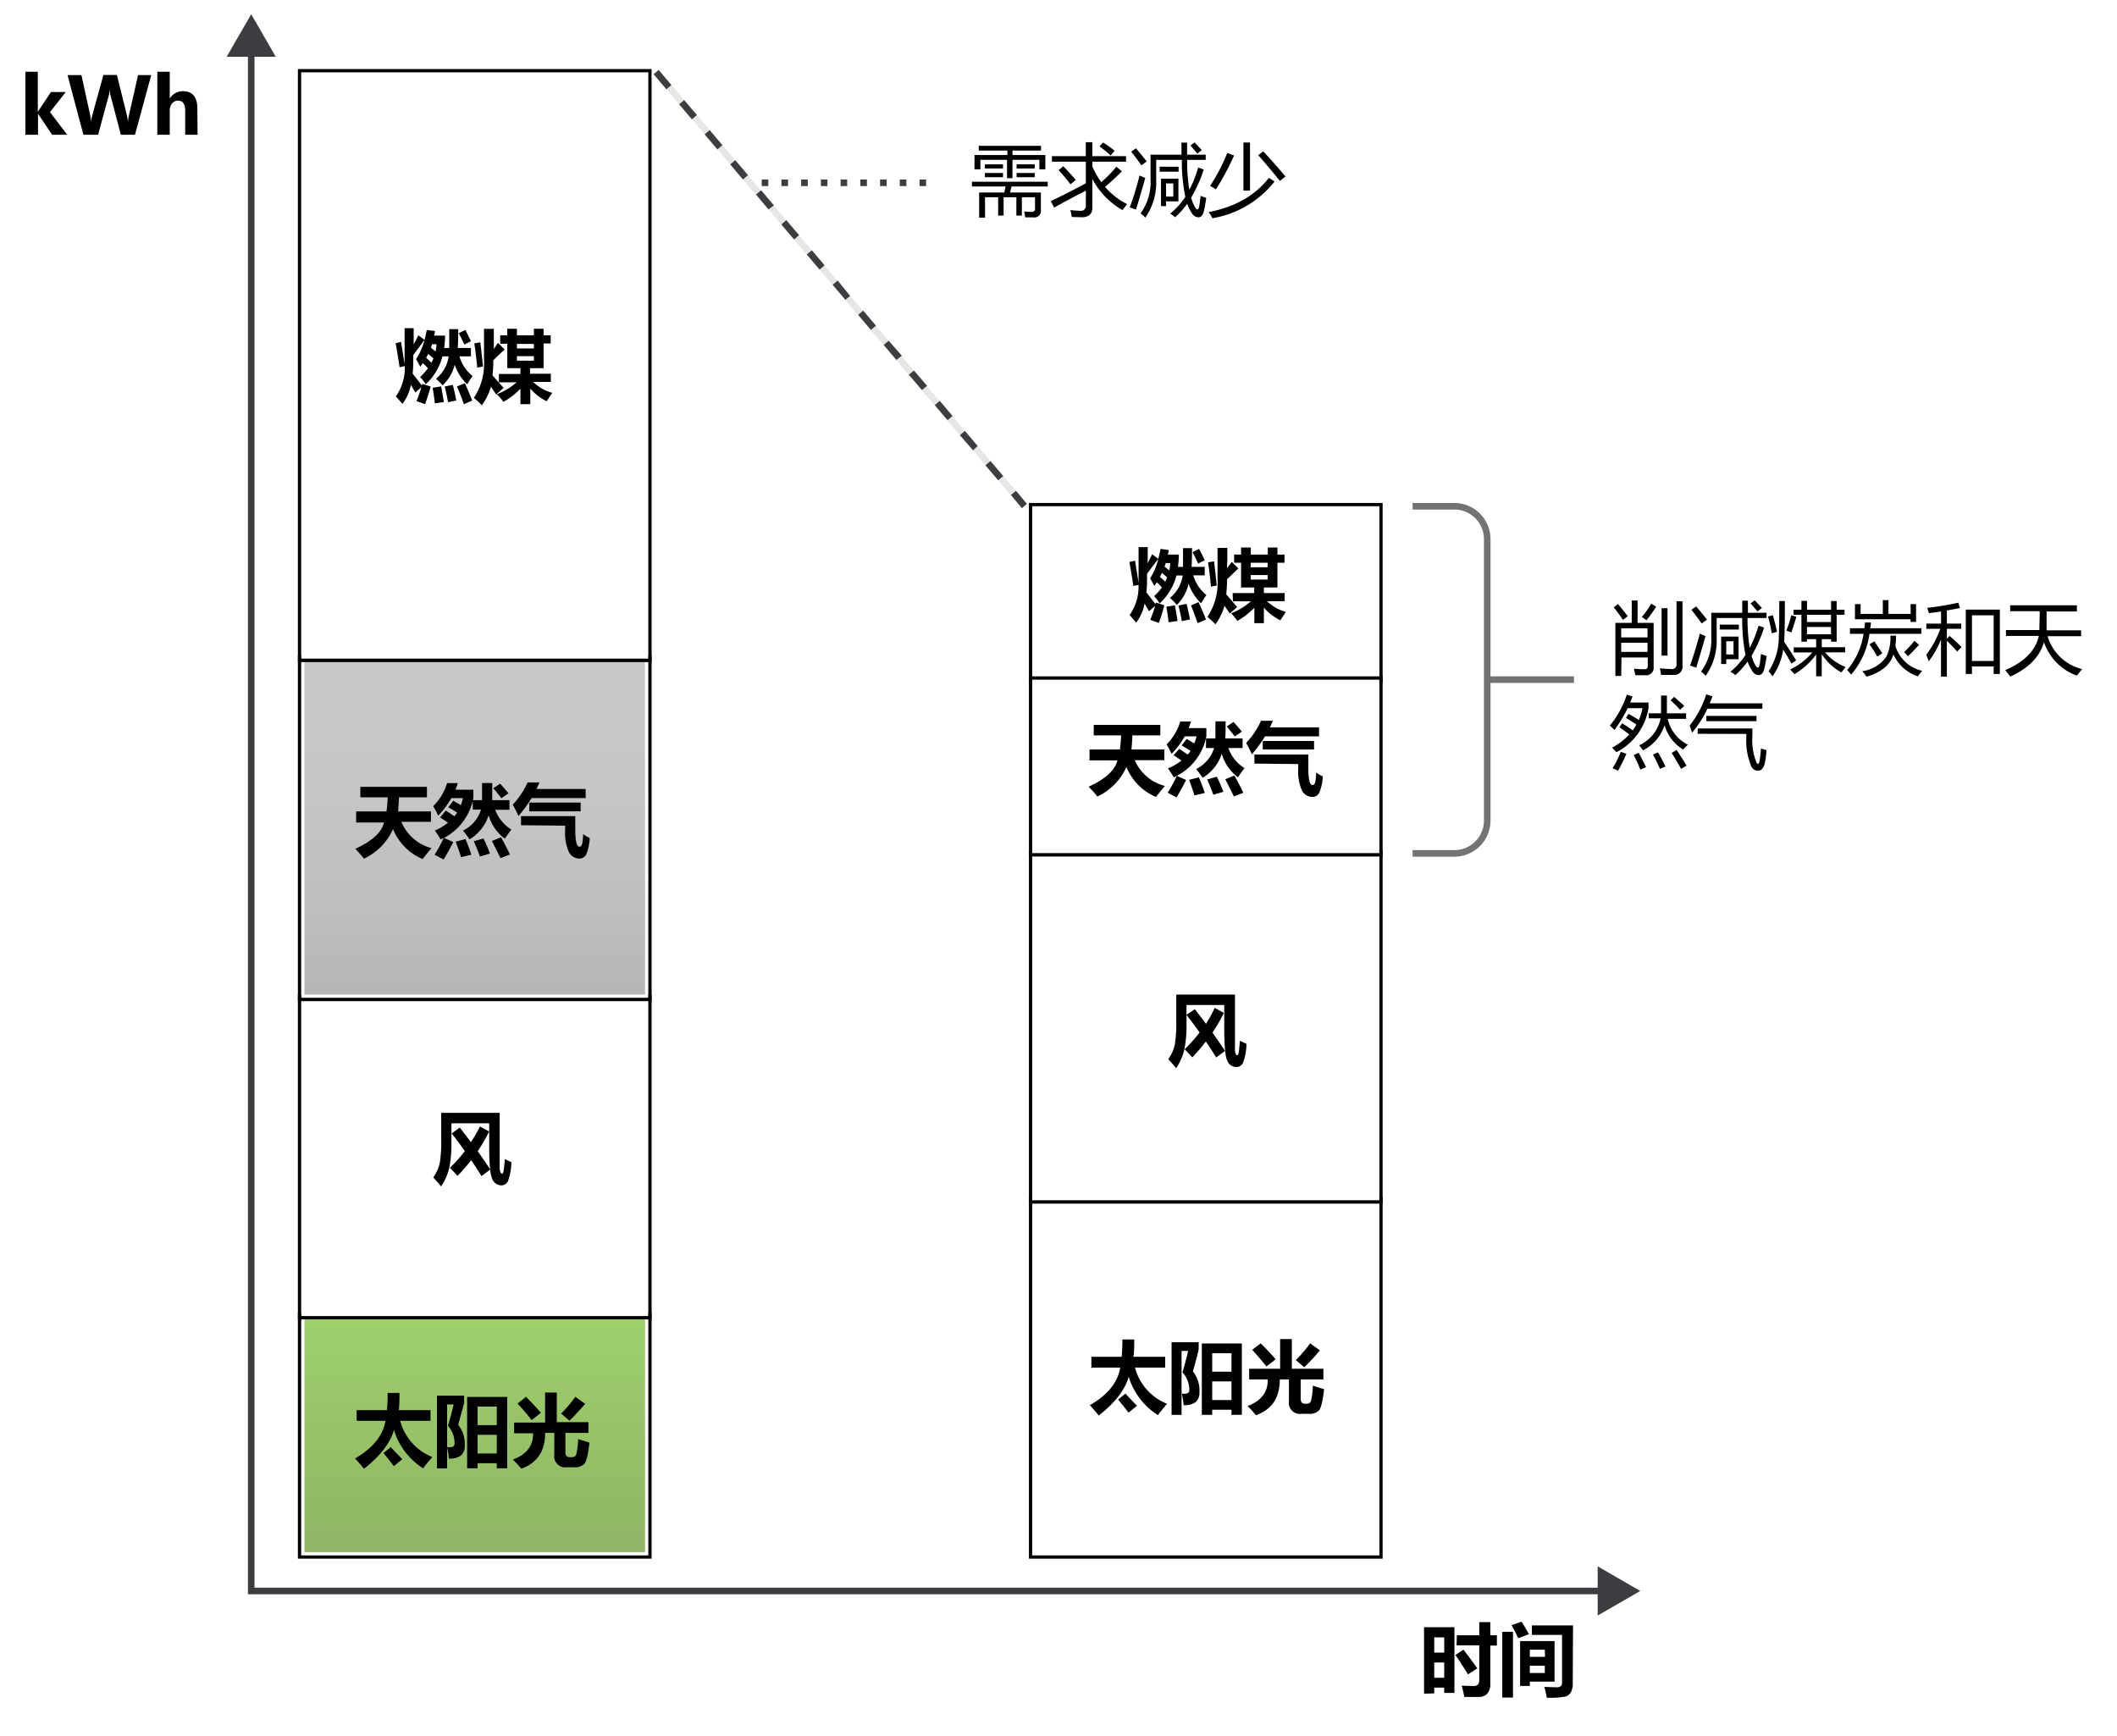 <svg xmlns="http://www.w3.org/2000/svg" xmlns:xlink="http://www.w3.org/1999/xlink" viewBox="0 0 322 264"><defs><style>.a{fill:#fff;}.b,.l,.m,.n{fill:none;stroke-miterlimit:10;}.b{stroke:#3c3c41;}.c{fill:#3c3c41;}.d,.e,.f,.g,.h,.i,.j,.k{opacity:0.7;isolation:isolate;}.d{fill:url(#a);}.e{fill:url(#b);}.f{fill:url(#c);}.g{fill:url(#d);}.h{fill:url(#e);}.i{fill:url(#f);}.j{fill:url(#g);}.k{fill:url(#h);}.l{stroke:#fff;stroke-width:2px;}.m{stroke:#e6e6e6;}.n{stroke:#737373;}.o{fill:#1e1e1e;}</style><linearGradient id="a" x1="72.21" y1="64.86" x2="72.21" y2="28.96" gradientTransform="matrix(1, 0, 0, -1, 0, 265.28)" gradientUnits="userSpaceOnUse"><stop offset="0" stop-color="#76bc2d"/><stop offset="0.98" stop-color="#5f9724"/><stop offset="1" stop-color="#5e9624"/></linearGradient><linearGradient id="b" x1="72.21" y1="113.26" x2="72.21" y2="65.36" xlink:href="#a"/><linearGradient id="c" x1="72.21" y1="164.86" x2="72.21" y2="113.76" gradientTransform="matrix(1, 0, 0, -1, 0, 265.28)" gradientUnits="userSpaceOnUse"><stop offset="0" stop-color="#b3b2b3"/><stop offset="0.38" stop-color="#afaeaf"/><stop offset="0.76" stop-color="#a2a2a2"/><stop offset="1" stop-color="#979797"/></linearGradient><linearGradient id="d" x1="72.21" y1="254.06" x2="72.21" y2="165.36" xlink:href="#c"/><linearGradient id="e" x1="183.41" y1="82.46" x2="183.41" y2="28.96" xlink:href="#a"/><linearGradient id="f" x1="183.41" y1="135.26" x2="183.41" y2="82.96" xlink:href="#a"/><linearGradient id="g" x1="183.41" y1="188.06" x2="183.41" y2="162.16" xlink:href="#c"/><linearGradient id="h" x1="183.41" y1="161.66" x2="183.41" y2="135.76" xlink:href="#c"/></defs><rect class="a" width="322" height="264"/><polyline class="b" points="244.11 241.98 38.21 241.98 38.21 7.55"/><polygon class="c" points="243.01 238.24 249.49 241.98 243.01 245.72 243.01 238.24"/><polygon class="c" points="41.95 8.64 38.21 2.17 34.47 8.64 41.95 8.64"/><rect class="a" x="46.06" y="200.42" width="52.3" height="35.9"/><rect class="d" x="46.06" y="200.42" width="52.3" height="35.9"/><path class="a" d="M98.11,200.67v35.4H46.31v-35.4h51.8m.5-.5H45.81v36.4h52.8Z"/><path d="M98.61,200.17v36.4H45.81v-36.4h52.8m.5-.5H45.31v37.4h53.8Z"/><rect class="a" x="46.06" y="152.02" width="52.3" height="47.9"/><rect class="e" x="46.06" y="152.02" width="52.3" height="47.9"/><path class="a" d="M98.11,152.27v47.4H46.31v-47.4h51.8m.5-.5H45.81v48.4h52.8Z"/><path d="M98.61,151.77v48.4H45.81v-48.4h52.8m.5-.5H45.31v49.4h53.8Z"/><rect class="a" x="46.06" y="100.42" width="52.3" height="51.1"/><rect class="f" x="46.06" y="100.42" width="52.3" height="51.1"/><path class="a" d="M98.11,100.67v50.6H46.31v-50.6h51.8m.5-.5H45.81v51.6h52.8Z"/><path d="M98.61,100.17v51.6H45.81v-51.6h52.8m.5-.5H45.31v52.6h53.8Z"/><rect class="a" x="46.06" y="11.22" width="52.3" height="88.7"/><rect class="g" x="46.06" y="11.22" width="52.3" height="88.7"/><path class="a" d="M98.11,11.47v88.2H46.31V11.47h51.8m.5-.5H45.81v89.2h52.8V11Z"/><path d="M98.61,11v89.2H45.81V11h52.8m.5-.5H45.31v90.2h53.8V10.5Z"/><rect class="a" x="157.26" y="182.82" width="52.3" height="53.5"/><rect class="h" x="157.26" y="182.82" width="52.3" height="53.5"/><path class="a" d="M209.31,183.07v53h-51.8v-53h51.8m.5-.5H157v54h52.8v-54Z"/><path d="M209.81,182.57v54H157v-54h52.8m.5-.5H156.5v55h53.8Z"/><rect class="a" x="157.26" y="130.02" width="52.3" height="52.3"/><rect class="i" x="157.26" y="130.02" width="52.3" height="52.3"/><path class="a" d="M209.31,130.27v51.8h-51.8v-51.8h51.8m.5-.5H157v52.8h52.8v-52.8Z"/><path d="M209.81,129.77v52.8H157v-52.8h52.8m.5-.5H156.5v53.8h53.8Z"/><rect class="a" x="157.26" y="77.22" width="52.3" height="25.9"/><rect class="j" x="157.26" y="77.22" width="52.3" height="25.9"/><path class="a" d="M209.31,77.47v25.4h-51.8V77.47h51.8m.5-.5H157v26.4h52.8V77Z"/><path d="M209.81,77v26.4H157V77h52.8m.5-.5H156.5v27.4h53.8V76.5Z"/><rect class="a" x="157.26" y="103.62" width="52.3" height="25.9"/><rect class="k" x="157.26" y="103.62" width="52.3" height="25.9"/><path class="a" d="M209.31,103.87v25.4h-51.8v-25.4h51.8m.5-.5H157v26.4h52.8v-26.4Z"/><path d="M209.81,103.37v26.4H157v-26.4h52.8m.5-.5H156.5v27.4h53.8Z"/><line class="l" x1="99.81" y1="10.97" x2="155.81" y2="76.97"/><line class="m" x1="99.81" y1="10.97" x2="155.81" y2="76.97"/><path class="c" d="M155.43,77.29l-1.66-2,.76-.65,1.66,2Zm-3.6-4.24-1.94-2.28.76-.65,1.94,2.29ZM148,68.48l-2-2.29.76-.65,1.94,2.29Zm-3.88-4.58-1.94-2.28.76-.65,1.94,2.29Zm-3.88-4.57-2-2.33.77-.65,2,2.33Zm-3.89-4.58-1.94-2.29.76-.64,2,2.28Zm-3.88-4.57-1.94-2.29.76-.65,1.94,2.29Zm-3.88-4.58-1.94-2.29.76-.64L129.3,45ZM124.66,41l-1.94-2.29.76-.65,1.94,2.29Zm-3.88-4.58-1.94-2.28.76-.65,1.94,2.28Zm-3.89-4.57L115,29.59l.77-.65,1.94,2.29ZM113,27.3,111.07,25l.76-.64,1.94,2.28Zm-3.88-4.57-1.94-2.29.76-.65,1.94,2.29Zm-3.88-4.58-1.94-2.29.76-.64L106,17.5Zm-3.88-4.57-1.94-2.29.76-.65,1.94,2.29Z"/><path class="n" d="M214.86,77h6.35a5,5,0,0,1,5,5v42.8a5,5,0,0,1-5,5h-6.35"/><line class="n" x1="226.21" y1="103.37" x2="239.41" y2="103.37"/><path class="c" d="M140.86,28.3h-1v-1h1Zm-3,0h-1v-1h1Zm-3,0h-1v-1h1Zm-3,0h-1v-1h1Zm-3,0h-1v-1h1Zm-3,0h-1v-1h1Zm-3,0h-1v-1h1Zm-3,0h-1v-1h1Zm-3,0h-1v-1h1Z"/><path class="o" d="M9,20.77H6.76l-1.91-3h0v3H3V11.88H4.82v5.66h0L6.6,14.77H8.8L6.68,17.58Z"/><path class="o" d="M20.9,12.36l-2.22,8.41h-2.1l-1.39-5.39a4.82,4.82,0,0,1-.14-1h0a8.31,8.31,0,0,1-.15,1l-1.43,5.39H11.26L9.05,12.36h2.07L12.3,18a8.27,8.27,0,0,1,.12,1h0a4.87,4.87,0,0,1,.17-1l1.52-5.58h2L17.55,18a7,7,0,0,1,.13.9h0A4.94,4.94,0,0,1,17.8,18l1.2-5.6Z"/><path class="o" d="M27.54,20.77H25.69V17.36c0-.88-.33-1.32-1-1.32a1,1,0,0,0-.8.37,1.4,1.4,0,0,0-.3.93v3.43H21.78V11.88h1.85v3.78h0a2.1,2.1,0,0,1,1.85-1c1.33,0,2,.82,2,2.46Z"/><path class="o" d="M219.09,249.8H216.7v6.87h-1.9V249.8h-2.39v-1.54h6.68Z"/><path class="o" d="M221,249.72a1.1,1.1,0,0,1-.77-.28.92.92,0,0,1-.3-.68.85.85,0,0,1,.3-.68,1.09,1.09,0,0,1,.77-.27,1.13,1.13,0,0,1,.77.27.87.87,0,0,1,.29.68.91.91,0,0,1-.29.69A1.13,1.13,0,0,1,221,249.72Zm.91,7h-1.85v-6h1.85Z"/><path class="o" d="M233,256.67h-1.85v-3.43c0-.87-.32-1.3-1-1.3a.9.9,0,0,0-.75.39,1.62,1.62,0,0,0-.28,1v3.36h-1.85v-3.46c0-.85-.32-1.27-1-1.27a.91.91,0,0,0-.76.37,1.62,1.62,0,0,0-.28,1v3.34h-1.85v-6h1.85v.93h0a2.16,2.16,0,0,1,.81-.78,2.22,2.22,0,0,1,1.13-.3,1.72,1.72,0,0,1,1.74,1.12,2.21,2.21,0,0,1,2-1.12c1.3,0,2,.8,2,2.41Z"/><path class="o" d="M239.86,254.19h-3.92c.07.87.62,1.31,1.65,1.31a3.23,3.23,0,0,0,1.74-.47v1.34a4.6,4.6,0,0,1-2.16.44,2.78,2.78,0,0,1-3.06-2.47,2.81,2.81,0,0,1,0-.58,3.2,3.2,0,0,1,.87-2.37,2.89,2.89,0,0,1,2.13-.87,2.61,2.61,0,0,1,2,.78,3,3,0,0,1,.72,2.11Zm-1.72-1.13c0-.86-.35-1.29-1-1.29a1,1,0,0,0-.77.37,1.6,1.6,0,0,0-.4.92Z"/><path class="o" d="M66.88,59.6a5.52,5.52,0,0,1-2.4.45,4,4,0,0,1-3-1.14,4.15,4.15,0,0,1-1.11-3,4.47,4.47,0,0,1,1.25-3.27,4.38,4.38,0,0,1,3.23-1.25,5.85,5.85,0,0,1,2.07.31v1.82A3.79,3.79,0,0,0,65,53a2.58,2.58,0,0,0-1.91.74A3.19,3.19,0,0,0,63,57.69a2.43,2.43,0,0,0,1.84.72,3.93,3.93,0,0,0,2-.54Z"/><path class="o" d="M71,60.05a3.19,3.19,0,0,1-2.35-.84,3.47,3.47,0,0,1,0-4.61A3.38,3.38,0,0,1,71,53.75a3.21,3.21,0,0,1,2.34.85,3,3,0,0,1,.85,2.22,3.14,3.14,0,0,1-.88,2.36A3.25,3.25,0,0,1,71,60.05Zm0-4.88a1.2,1.2,0,0,0-1,.45,2,2,0,0,0-.36,1.28c0,1.15.46,1.73,1.39,1.73s1.33-.59,1.33-1.78S71.9,55.17,71,55.17Z"/><path class="o" d="M80.42,59.9H78.67V59h0a2,2,0,0,1-1.79,1,1.83,1.83,0,0,1-1.37-.5,1.75,1.75,0,0,1-.5-1.32c0-1.16.69-1.83,2.06-2L78.68,56c0-.66-.35-1-1.06-1a3.68,3.68,0,0,0-2,.64V54.26a4.4,4.4,0,0,1,1.06-.35,5.59,5.59,0,0,1,1.22-.16,2.27,2.27,0,0,1,2.56,1.94,2.22,2.22,0,0,1,0,.63Zm-1.74-2.44v-.4l-1.09.14q-.9.12-.9.81a.64.64,0,0,0,.22.52.82.82,0,0,0,.6.21,1.07,1.07,0,0,0,.84-.36A1.34,1.34,0,0,0,78.68,57.46Z"/><path class="o" d="M83.74,59.9H81.89V51h1.85Z"/><path class="o" d="M69.83,128.3a6.05,6.05,0,0,1-3.06.71,4.4,4.4,0,0,1-3.19-1.12,4.09,4.09,0,0,1-1.17-3.09,4.29,4.29,0,0,1,1.27-3.23,4.66,4.66,0,0,1,3.4-1.25,7,7,0,0,1,2.36.37v1.78a4.61,4.61,0,0,0-2.38-.57,2.56,2.56,0,0,0-1.92.77,3.21,3.21,0,0,0-.08,4,2.37,2.37,0,0,0,1.8.7,2.49,2.49,0,0,0,1.08-.19v-1.64H66.26V124h3.57Z"/><path class="o" d="M76.36,128.87H74.61V128h0a2,2,0,0,1-1.79,1,1.87,1.87,0,0,1-1.37-.49,1.75,1.75,0,0,1-.5-1.32c0-1.17.68-1.84,2.06-2l1.63-.22c0-.65-.35-1-1.06-1a3.57,3.57,0,0,0-2,.64v-1.4a4.4,4.4,0,0,1,1-.35,6.36,6.36,0,0,1,1.23-.15,2.26,2.26,0,0,1,2.56,1.91,2.36,2.36,0,0,1,0,.65Zm-1.74-2.44V126l-1.09.14c-.6.08-.9.35-.9.82a.64.64,0,0,0,.22.52.85.85,0,0,0,.59.2,1.11,1.11,0,0,0,.85-.36A1.26,1.26,0,0,0,74.62,126.43Z"/><path class="o" d="M77.55,128.71v-1.5a4.38,4.38,0,0,0,.91.41,3.14,3.14,0,0,0,.86.13,1.89,1.89,0,0,0,.78-.13.44.44,0,0,0,.28-.41.39.39,0,0,0-.13-.3,1.38,1.38,0,0,0-.33-.2l-.44-.16-.47-.16a4.51,4.51,0,0,1-.63-.29,1.55,1.55,0,0,1-.45-.36,1.18,1.18,0,0,1-.28-.47,1.75,1.75,0,0,1-.1-.64,1.66,1.66,0,0,1,.22-.87,1.82,1.82,0,0,1,.58-.59,2.56,2.56,0,0,1,.84-.34,4.79,4.79,0,0,1,1-.11,5.52,5.52,0,0,1,.81.06,5.58,5.58,0,0,1,.81.18v1.43a2.9,2.9,0,0,0-.75-.31,3,3,0,0,0-.79-.1,1.93,1.93,0,0,0-.34,0,1.4,1.4,0,0,0-.29.09.74.74,0,0,0-.19.16.34.34,0,0,0-.07.22.34.34,0,0,0,.11.28.9.9,0,0,0,.27.21l.38.15.41.14a5.58,5.58,0,0,1,.67.28,1.82,1.82,0,0,1,.51.36,1.33,1.33,0,0,1,.33.48,1.62,1.62,0,0,1,.11.65,1.69,1.69,0,0,1-.23.91,1.9,1.9,0,0,1-.61.62,2.61,2.61,0,0,1-.89.34,4.79,4.79,0,0,1-1,.11A5.51,5.51,0,0,1,77.55,128.71Z"/><path class="o" d="M69.06,170.76l-2.22,8.41h-2.1l-1.4-5.39a5.05,5.05,0,0,1-.13-.95h0a6.08,6.08,0,0,1-.16.95l-1.43,5.39h-2.2l-2.21-8.41h2.07l1.18,5.6a6.65,6.65,0,0,1,.11,1h0a4.27,4.27,0,0,1,.17-1l1.52-5.58h2l1.38,5.65a7,7,0,0,1,.13.9h0a5.91,5.91,0,0,1,.13-.94l1.16-5.61Z"/><path class="o" d="M70.92,172.22a1.1,1.1,0,0,1-.77-.28.92.92,0,0,1-.3-.68.85.85,0,0,1,.3-.68,1.13,1.13,0,0,1,.77-.27,1.09,1.09,0,0,1,.77.27.85.85,0,0,1,.3.68.87.87,0,0,1-.3.69A1.09,1.09,0,0,1,70.92,172.22Zm.91,6.95H70v-6h1.85Z"/><path class="o" d="M79.16,179.17H77.32v-3.34c0-.93-.33-1.39-1-1.39a1,1,0,0,0-.79.37,1.41,1.41,0,0,0-.31.93v3.43H73.37v-6h1.85v1h0a2.11,2.11,0,0,1,1.93-1.1c1.33,0,2,.82,2,2.47Z"/><path class="o" d="M86.53,179.17H84.68v-.83h0a2.07,2.07,0,0,1-1.86,1,2.25,2.25,0,0,1-1.81-.79,3.29,3.29,0,0,1-.69-2.22,3.47,3.47,0,0,1,.76-2.38,2.45,2.45,0,0,1,2-.9,1.69,1.69,0,0,1,1.62.83h0v-3.57h1.85Zm-1.82-2.92v-.45a1.42,1.42,0,0,0-.34-1,1.25,1.25,0,0,0-1.88.1,2.31,2.31,0,0,0-.35,1.33,1.91,1.91,0,0,0,.34,1.22,1.19,1.19,0,0,0,1.67.17.91.91,0,0,0,.17-.17A1.86,1.86,0,0,0,84.71,176.25Z"/><path class="o" d="M58.41,221.84V220a3.59,3.59,0,0,0,2.32.85,3.18,3.18,0,0,0,.62-.06,1.25,1.25,0,0,0,.45-.18.75.75,0,0,0,.26-.27.67.67,0,0,0,.09-.34.74.74,0,0,0-.14-.43,1.45,1.45,0,0,0-.38-.36,4.71,4.71,0,0,0-.58-.32l-.72-.31a3.71,3.71,0,0,1-1.47-1,2.25,2.25,0,0,1-.48-1.43,2.34,2.34,0,0,1,.26-1.13,2.45,2.45,0,0,1,.72-.78,3.21,3.21,0,0,1,1-.44,5.44,5.44,0,0,1,1.27-.15,8.92,8.92,0,0,1,1.16.08,4.26,4.26,0,0,1,.93.25v1.75a2.59,2.59,0,0,0-.46-.26,3.52,3.52,0,0,0-.51-.19,4.76,4.76,0,0,0-.52-.1,4.17,4.17,0,0,0-.5,0,2.88,2.88,0,0,0-.59.06,1.14,1.14,0,0,0-.44.18.77.77,0,0,0-.28.26.62.62,0,0,0-.1.35.73.73,0,0,0,.11.38,1.22,1.22,0,0,0,.32.32,4.85,4.85,0,0,0,.49.29l.67.29a7.56,7.56,0,0,1,.9.45,3.29,3.29,0,0,1,.69.54,2.15,2.15,0,0,1,.44.68,2.45,2.45,0,0,1,.15.89,2.58,2.58,0,0,1-.26,1.19,2.24,2.24,0,0,1-.73.77,2.87,2.87,0,0,1-1.06.42,6.11,6.11,0,0,1-1.28.13,8.4,8.4,0,0,1-1.32-.11A3.88,3.88,0,0,1,58.41,221.84Z"/><path class="o" d="M68.21,222.31a3.2,3.2,0,0,1-2.36-.84,3.47,3.47,0,0,1,0-4.61,3.31,3.31,0,0,1,2.4-.84,3.19,3.19,0,0,1,2.35.84,3,3,0,0,1,.85,2.22,3.2,3.2,0,0,1-.88,2.37A3.26,3.26,0,0,1,68.21,222.31Zm.05-4.87a1.2,1.2,0,0,0-1,.45,2,2,0,0,0-.36,1.28c0,1.15.46,1.72,1.39,1.72s1.33-.59,1.33-1.77S69.15,217.44,68.26,217.44Z"/><path class="o" d="M74.54,222.17H72.69v-8.89h1.85Z"/><path class="o" d="M81.12,222.17H79.37v-.87h0a1.92,1.92,0,0,1-1.78,1,1.88,1.88,0,0,1-1.38-.49,1.79,1.79,0,0,1-.5-1.32c0-1.17.69-1.84,2.07-2l1.63-.22c0-.65-.36-1-1.07-1a3.57,3.57,0,0,0-2,.64v-1.4a4.4,4.4,0,0,1,1.06-.35,6.26,6.26,0,0,1,1.22-.15,2.27,2.27,0,0,1,2.57,1.93,2.22,2.22,0,0,1,0,.63Zm-1.74-2.44v-.41l-1.09.14c-.6.08-.9.35-.9.82a.64.64,0,0,0,.22.52.83.83,0,0,0,.59.2,1.11,1.11,0,0,0,.85-.36A1.33,1.33,0,0,0,79.38,219.73Z"/><path class="o" d="M86.5,217.84a1.53,1.53,0,0,0-.78-.19,1.14,1.14,0,0,0-1,.45,2,2,0,0,0-.34,1.2v2.87h-1.8v-6h1.85v1.11h0A1.6,1.6,0,0,1,86,216.06a1.2,1.2,0,0,1,.46.07Z"/><path class="o" d="M178.08,92.77a5.66,5.66,0,0,1-2.4.44,4.07,4.07,0,0,1-3-1.13,4.15,4.15,0,0,1-1.11-3,4.42,4.42,0,0,1,1.24-3.27A4.33,4.33,0,0,1,176,84.52a6.08,6.08,0,0,1,2.07.31v1.83a3.61,3.61,0,0,0-1.92-.51,2.53,2.53,0,0,0-1.91.75,3.09,3.09,0,0,0,0,3.95,2.36,2.36,0,0,0,1.84.73,3.93,3.93,0,0,0,2-.54Z"/><path class="o" d="M182.15,93.21a3.19,3.19,0,0,1-2.35-.84,3.47,3.47,0,0,1,0-4.61,3.34,3.34,0,0,1,2.41-.84,3.2,3.2,0,0,1,2.34.84A3,3,0,0,1,185.4,90a3.15,3.15,0,0,1-.88,2.37A3.29,3.29,0,0,1,182.15,93.21Zm0-4.87a1.2,1.2,0,0,0-1,.45,2,2,0,0,0-.36,1.28c0,1.15.46,1.72,1.39,1.72s1.33-.59,1.33-1.77-.41-1.68-1.31-1.68Z"/><path class="o" d="M191.62,93.07h-1.75V92.2h0a2,2,0,0,1-1.79,1,1.87,1.87,0,0,1-1.37-.49,1.76,1.76,0,0,1-.51-1.32c0-1.17.69-1.84,2.07-2l1.63-.22c0-.65-.35-1-1.06-1a3.57,3.57,0,0,0-2,.64v-1.4a4.32,4.32,0,0,1,1-.35,6.36,6.36,0,0,1,1.23-.15,2.26,2.26,0,0,1,2.56,1.91,2.36,2.36,0,0,1,0,.65Zm-1.74-2.44v-.41l-1.09.14c-.6.08-.9.35-.9.82a.64.64,0,0,0,.22.52.85.85,0,0,0,.59.2,1.11,1.11,0,0,0,.85-.36,1.33,1.33,0,0,0,.33-.91Z"/><path class="o" d="M194.94,93.07h-1.85V84.18h1.85Z"/><path class="o" d="M181,118.9a6.05,6.05,0,0,1-3.06.71,4.4,4.4,0,0,1-3.19-1.12,4.09,4.09,0,0,1-1.17-3.09,4.29,4.29,0,0,1,1.27-3.23,4.64,4.64,0,0,1,3.4-1.25,7,7,0,0,1,2.36.37v1.78a4.61,4.61,0,0,0-2.38-.57,2.52,2.52,0,0,0-1.92.77,3.21,3.21,0,0,0-.08,4,2.37,2.37,0,0,0,1.8.7,2.49,2.49,0,0,0,1.08-.19v-1.64h-1.68v-1.51H181Z"/><path class="o" d="M187.56,119.47h-1.75v-.87h0a2,2,0,0,1-1.79,1,1.87,1.87,0,0,1-1.37-.49,1.76,1.76,0,0,1-.51-1.32c0-1.17.69-1.84,2.07-2l1.63-.22c0-.65-.35-1-1.06-1a3.57,3.57,0,0,0-2,.64v-1.4a4.32,4.32,0,0,1,1.05-.35,6.36,6.36,0,0,1,1.23-.15,2.26,2.26,0,0,1,2.56,1.91,2.36,2.36,0,0,1,0,.65ZM185.82,117v-.41l-1.09.14c-.6.08-.9.35-.9.82a.64.64,0,0,0,.22.52.85.85,0,0,0,.59.2,1.11,1.11,0,0,0,.85-.36A1.33,1.33,0,0,0,185.82,117Z"/><path class="o" d="M188.75,119.31v-1.5a4.38,4.38,0,0,0,.91.41,3.14,3.14,0,0,0,.86.13,1.84,1.84,0,0,0,.77-.13.44.44,0,0,0,.29-.41.39.39,0,0,0-.13-.3,1.38,1.38,0,0,0-.33-.2l-.44-.16-.47-.16a4.51,4.51,0,0,1-.63-.29,1.55,1.55,0,0,1-.45-.36,1.18,1.18,0,0,1-.28-.47,1.75,1.75,0,0,1-.1-.64,1.66,1.66,0,0,1,.22-.87,1.72,1.72,0,0,1,.58-.59,2.56,2.56,0,0,1,.84-.34,4.79,4.79,0,0,1,1-.11,5.52,5.52,0,0,1,.81.06,5.58,5.58,0,0,1,.81.18V115a2.9,2.9,0,0,0-.75-.31,3,3,0,0,0-.79-.1,1.93,1.93,0,0,0-.34,0,1,1,0,0,0-.29.1.7.7,0,0,0-.19.15.34.34,0,0,0-.07.22.42.42,0,0,0,.1.28.94.94,0,0,0,.28.21l.38.15.41.14a5.58,5.58,0,0,1,.67.28,1.82,1.82,0,0,1,.51.36,1.33,1.33,0,0,1,.33.48,1.62,1.62,0,0,1,.11.65,1.69,1.69,0,0,1-.23.91,1.9,1.9,0,0,1-.61.62,2.61,2.61,0,0,1-.89.34,4.79,4.79,0,0,1-1,.11A5.52,5.52,0,0,1,188.75,119.31Z"/><path class="o" d="M180.26,152.16,178,160.57h-2.1l-1.4-5.39a5.59,5.59,0,0,1-.13-1h0a6.72,6.72,0,0,1-.16,1l-1.43,5.39H170.6l-2.21-8.41h2.07l1.18,5.6a6.65,6.65,0,0,1,.11,1h0a4.27,4.27,0,0,1,.17-1l1.52-5.58h2l1.38,5.65a7,7,0,0,1,.13.9h0a5.91,5.91,0,0,1,.13-.94l1.16-5.61Z"/><path class="o" d="M182.12,153.62a1.1,1.1,0,0,1-.77-.28.92.92,0,0,1-.3-.68.85.85,0,0,1,.3-.68,1.13,1.13,0,0,1,.77-.27,1.09,1.09,0,0,1,.77.27.85.85,0,0,1,.3.68.87.87,0,0,1-.3.69A1.09,1.09,0,0,1,182.12,153.62Zm.91,6.95h-1.85v-6H183Z"/><path class="o" d="M190.36,160.57h-1.84v-3.34c0-.93-.33-1.39-1-1.39a1,1,0,0,0-.79.37,1.41,1.41,0,0,0-.31.93v3.43h-1.85v-6h1.85v1h0a2.11,2.11,0,0,1,1.93-1.1c1.33,0,2,.82,2,2.47Z"/><path class="o" d="M197.73,160.57h-1.85v-.83h0a2.07,2.07,0,0,1-1.86,1,2.25,2.25,0,0,1-1.81-.79,3.29,3.29,0,0,1-.69-2.22,3.47,3.47,0,0,1,.76-2.38,2.45,2.45,0,0,1,2-.9,1.69,1.69,0,0,1,1.62.83h0v-3.57h1.85Zm-1.82-2.92v-.45a1.42,1.42,0,0,0-.34-1,1.25,1.25,0,0,0-1.88.1,2.31,2.31,0,0,0-.35,1.33,1.91,1.91,0,0,0,.34,1.22,1.19,1.19,0,0,0,1.67.17.91.91,0,0,0,.17-.17,1.86,1.86,0,0,0,.39-1.2Z"/><path class="o" d="M169.61,213.54v-1.87a3.56,3.56,0,0,0,2.31.85,3.36,3.36,0,0,0,.63-.06,1.14,1.14,0,0,0,.44-.18.7.7,0,0,0,.27-.27.67.67,0,0,0,.09-.34.74.74,0,0,0-.14-.43,1.67,1.67,0,0,0-.39-.36,4,4,0,0,0-.57-.32l-.72-.31a3.71,3.71,0,0,1-1.47-1,2.18,2.18,0,0,1-.49-1.43,2.25,2.25,0,0,1,.27-1.13,2.13,2.13,0,0,1,.72-.77,2.88,2.88,0,0,1,1.05-.45,5.36,5.36,0,0,1,1.26-.15,9.2,9.2,0,0,1,1.17.08,4.91,4.91,0,0,1,.93.25v1.75a2.59,2.59,0,0,0-.46-.26A3.23,3.23,0,0,0,174,207a3.12,3.12,0,0,0-.53-.11H173a2.88,2.88,0,0,0-.59.06,1.14,1.14,0,0,0-.44.18.77.77,0,0,0-.28.26.62.62,0,0,0-.1.35.57.57,0,0,0,.11.38,1.34,1.34,0,0,0,.31.32,5,5,0,0,0,.5.29l.66.29a7.69,7.69,0,0,1,.91.45,3.29,3.29,0,0,1,.69.54,2.15,2.15,0,0,1,.44.68,2.68,2.68,0,0,1,.15.89,2.47,2.47,0,0,1-.27,1.19,2.13,2.13,0,0,1-.72.77,2.87,2.87,0,0,1-1.06.42,6.19,6.19,0,0,1-1.29,0,8.4,8.4,0,0,1-1.32-.11A3.73,3.73,0,0,1,169.61,213.54Z"/><path class="o" d="M179.41,214a3.2,3.2,0,0,1-2.36-.84,3.47,3.47,0,0,1,0-4.61,3.38,3.38,0,0,1,2.41-.84,3.19,3.19,0,0,1,2.35.84,3,3,0,0,1,.84,2.22,3.2,3.2,0,0,1-.87,2.37A3.29,3.29,0,0,1,179.41,214Zm.05-4.87a1.2,1.2,0,0,0-1,.45,2,2,0,0,0-.37,1.28c0,1.15.47,1.72,1.4,1.72s1.33-.59,1.33-1.77-.47-1.67-1.36-1.67Z"/><path class="o" d="M185.74,213.87h-1.85V205h1.85Z"/><path class="o" d="M192.32,213.87h-1.76V213h0a2,2,0,0,1-1.79,1,1.87,1.87,0,0,1-1.37-.49,1.79,1.79,0,0,1-.5-1.32c0-1.17.69-1.84,2.07-2l1.63-.22c0-.65-.36-1-1.07-1a3.57,3.57,0,0,0-2,.64v-1.4a4.4,4.4,0,0,1,1.06-.35,6.26,6.26,0,0,1,1.22-.15,2.27,2.27,0,0,1,2.57,1.93,2.22,2.22,0,0,1,0,.63Zm-1.74-2.44V211l-1.09.15c-.6.07-.91.34-.91.81a.73.73,0,0,0,.22.52.87.87,0,0,0,.6.2,1.11,1.11,0,0,0,.85-.36A1.26,1.26,0,0,0,190.58,211.43Z"/><path class="o" d="M197.7,209.54a1.64,1.64,0,0,0-.78-.19,1.11,1.11,0,0,0-.95.45,2,2,0,0,0-.34,1.2v2.87h-1.85v-6h1.85V209h0a1.6,1.6,0,0,1,1.58-1.22,1.2,1.2,0,0,1,.46.07Z"/><path class="o" d="M245,98.71V97.55a2.59,2.59,0,0,0,.47.32,4.24,4.24,0,0,0,.59.23,3.3,3.3,0,0,0,.62.15,2.72,2.72,0,0,0,.57,0,2.32,2.32,0,0,0,1.36-.33,1.15,1.15,0,0,0,.45-1,1.1,1.1,0,0,0-.15-.59,1.54,1.54,0,0,0-.42-.46,3.12,3.12,0,0,0-.62-.4l-.78-.4-.82-.45a4.14,4.14,0,0,1-.66-.51,2.26,2.26,0,0,1-.44-.62,2.15,2.15,0,0,1,.09-1.82,2.21,2.21,0,0,1,.66-.7,3.28,3.28,0,0,1,.94-.41,5.22,5.22,0,0,1,2.88.16v1.11a3.31,3.31,0,0,0-1.91-.51,3.49,3.49,0,0,0-.65.06,2,2,0,0,0-.57.22,1.42,1.42,0,0,0-.41.4,1,1,0,0,0-.16.58,1.2,1.2,0,0,0,.12.56,1.47,1.47,0,0,0,.35.43,4.28,4.28,0,0,0,.57.37l.78.4c.3.15.59.3.86.47a3.7,3.7,0,0,1,.71.54,2.28,2.28,0,0,1,.48.67,1.83,1.83,0,0,1,.18.83,2,2,0,0,1-.25,1,2.07,2.07,0,0,1-.65.7,3.06,3.06,0,0,1-1,.39,5.45,5.45,0,0,1-1.14.12h-.49a3.13,3.13,0,0,1-.6-.1,5.47,5.47,0,0,1-.58-.15A1.64,1.64,0,0,1,245,98.71Z"/><path class="o" d="M255.72,98.77a3.14,3.14,0,0,1-1.64.42,2.7,2.7,0,0,1-2.07-.84,3,3,0,0,1-.79-2.16,3.32,3.32,0,0,1,.85-2.38,3,3,0,0,1,2.27-.9,3.18,3.18,0,0,1,1.39.29v1a2.38,2.38,0,0,0-1.43-.47,1.93,1.93,0,0,0-1.51.66,2.48,2.48,0,0,0-.59,1.73,2.39,2.39,0,0,0,.56,1.66,1.89,1.89,0,0,0,1.48.61,2.4,2.4,0,0,0,1.48-.52Z"/><path class="o" d="M261.51,99.05h-1v-.94h0a2,2,0,0,1-1.84,1.08,2,2,0,0,1-1.41-.48,1.64,1.64,0,0,1-.5-1.25c0-1.13.66-1.78,2-2l1.8-.25c0-1-.41-1.53-1.24-1.53a2.93,2.93,0,0,0-2,.74v-1a3.8,3.8,0,0,1,2-.56c1.41,0,2.12.74,2.12,2.24Zm-1-3-1.45.2a2.57,2.57,0,0,0-1,.33,1,1,0,0,0-.34.84.9.9,0,0,0,.32.72,1.15,1.15,0,0,0,.83.28,1.54,1.54,0,0,0,1.18-.5,1.81,1.81,0,0,0,.47-1.27Z"/><path class="o" d="M264.21,99.05h-1V90.17h1Z"/><path class="o" d="M270.94,96.29H266.7a2.29,2.29,0,0,0,.54,1.55,1.88,1.88,0,0,0,1.42.54,2.87,2.87,0,0,0,1.86-.67v.91a3.45,3.45,0,0,1-2.09.57,2.52,2.52,0,0,1-2-.82,3.35,3.35,0,0,1-.72-2.3,3.28,3.28,0,0,1,.79-2.28,2.54,2.54,0,0,1,2-.88,2.28,2.28,0,0,1,1.83.76,3.17,3.17,0,0,1,.64,2.12Zm-1-.82a2,2,0,0,0-.4-1.29,1.39,1.39,0,0,0-1.1-.46,1.57,1.57,0,0,0-1.16.48,2.25,2.25,0,0,0-.58,1.27Z"/><path class="o" d="M276.67,98.18h0v.87h-1V90.17h1V94.1h0a2.42,2.42,0,0,1,3.88-.39,3.35,3.35,0,0,1,.65,2.16,3.67,3.67,0,0,1-.73,2.41,2.45,2.45,0,0,1-2,.91A2,2,0,0,1,276.67,98.18Zm0-2.42v.84a1.74,1.74,0,0,0,.49,1.26,1.71,1.71,0,0,0,2.59-.15,3,3,0,0,0,.5-1.85,2.39,2.39,0,0,0-.47-1.57,1.52,1.52,0,0,0-1.25-.57,1.7,1.7,0,0,0-1.35.58,2.12,2.12,0,0,0-.54,1.46Z"/><path class="o" d="M287,99.05h-1v-.94h0a2,2,0,0,1-1.85,1.08,2,2,0,0,1-1.4-.48,1.63,1.63,0,0,1-.51-1.25c0-1.13.66-1.78,2-2l1.8-.25c0-1-.41-1.53-1.24-1.53a2.92,2.92,0,0,0-1.95.74v-1a3.8,3.8,0,0,1,2-.56c1.41,0,2.11.74,2.11,2.24Zm-1-3-1.45.2a2.57,2.57,0,0,0-1,.33,1,1,0,0,0-.34.84.91.91,0,0,0,.31.72,1.15,1.15,0,0,0,.83.28,1.58,1.58,0,0,0,1.19-.5,1.8,1.8,0,0,0,.46-1.27Z"/><path class="o" d="M292.86,98.77a3.14,3.14,0,0,1-1.64.42,2.7,2.7,0,0,1-2.07-.84,3,3,0,0,1-.79-2.16,3.32,3.32,0,0,1,.85-2.38,3,3,0,0,1,2.27-.9,3.18,3.18,0,0,1,1.39.29v1a2.38,2.38,0,0,0-1.43-.47,1.93,1.93,0,0,0-1.51.66,2.48,2.48,0,0,0-.59,1.73,2.39,2.39,0,0,0,.56,1.66,1.89,1.89,0,0,0,1.48.61,2.4,2.4,0,0,0,1.48-.52Z"/><path class="o" d="M299.12,99.05h-1.34l-2.65-2.88h0v2.88h-1V90.17h1V95.8h0l2.52-2.75h1.26l-2.79,2.89Z"/><path class="o" d="M249.37,113.17a3.14,3.14,0,0,1-1.64.42,2.7,2.7,0,0,1-2.07-.84,3,3,0,0,1-.79-2.16,3.32,3.32,0,0,1,.85-2.38,3,3,0,0,1,2.27-.9,3.18,3.18,0,0,1,1.39.29v1a2.38,2.38,0,0,0-1.43-.47,2,2,0,0,0-1.51.66,2.48,2.48,0,0,0-.59,1.73,2.39,2.39,0,0,0,.56,1.66,1.89,1.89,0,0,0,1.48.61,2.4,2.4,0,0,0,1.48-.52Z"/><path class="o" d="M253.19,113.59a2.79,2.79,0,0,1-2.13-.84,3.1,3.1,0,0,1-.79-2.23,3.15,3.15,0,0,1,.83-2.36,3,3,0,0,1,2.23-.85,2.65,2.65,0,0,1,2.09.82,3.3,3.3,0,0,1,.76,2.3,3.25,3.25,0,0,1-.82,2.3A2.86,2.86,0,0,1,253.19,113.59Zm.07-5.47a1.84,1.84,0,0,0-1.47.63,2.57,2.57,0,0,0-.54,1.73,2.41,2.41,0,0,0,.55,1.69,1.84,1.84,0,0,0,1.46.61,1.78,1.78,0,0,0,1.43-.6,3.21,3.21,0,0,0,0-3.45,1.73,1.73,0,0,0-1.43-.61Z"/><path class="o" d="M262,113.45h-1v-.94h0a2,2,0,0,1-1.84,1.08,1.94,1.94,0,0,1-1.4-.48,1.62,1.62,0,0,1-.51-1.26c0-1.12.67-1.77,2-1.95l1.8-.25c0-1-.41-1.53-1.24-1.53a3,3,0,0,0-2,.73v-1a3.8,3.8,0,0,1,2-.56c1.41,0,2.12.74,2.12,2.24Zm-1-3-1.45.2a2.57,2.57,0,0,0-1,.33,1,1,0,0,0-.34.84.9.9,0,0,0,.32.72,1.15,1.15,0,0,0,.83.28,1.54,1.54,0,0,0,1.18-.5A1.83,1.83,0,0,0,261,111Z"/><path class="o" d="M264.67,113.45h-1v-8.88h1Z"/><path class="o" d="M274.2,113.45h-1v-.94h0a2,2,0,0,1-1.85,1.08,1.94,1.94,0,0,1-1.4-.48,1.62,1.62,0,0,1-.51-1.26c0-1.12.67-1.77,2-1.95l1.8-.25c0-1-.41-1.53-1.24-1.53a3,3,0,0,0-1.95.73v-1a3.71,3.71,0,0,1,2-.56c1.41,0,2.12.74,2.12,2.24Zm-1-3-1.45.2a2.57,2.57,0,0,0-1,.33,1,1,0,0,0-.34.84.9.9,0,0,0,.32.72,1.15,1.15,0,0,0,.83.28,1.54,1.54,0,0,0,1.18-.5,1.81,1.81,0,0,0,.47-1.27Z"/><path class="o" d="M280.92,113.45h-1V110c0-1.28-.46-1.91-1.39-1.91a1.5,1.5,0,0,0-1.19.54,2,2,0,0,0-.48,1.37v3.42h-1v-6h1v1h0a2.16,2.16,0,0,1,2-1.13,1.85,1.85,0,0,1,1.5.63,2.87,2.87,0,0,1,.52,1.84Z"/><path class="o" d="M287.85,113.45h-1v-1h0a2.42,2.42,0,0,1-3.33.8,2.31,2.31,0,0,1-.54-.45,3.31,3.31,0,0,1-.68-2.19,3.61,3.61,0,0,1,.75-2.39,2.48,2.48,0,0,1,2-.89,1.9,1.9,0,0,1,1.8,1h0v-3.71h1Zm-1-2.71v-.89a1.7,1.7,0,0,0-.48-1.23,1.56,1.56,0,0,0-1.22-.5,1.67,1.67,0,0,0-1.38.64,2.82,2.82,0,0,0-.5,1.78,2.59,2.59,0,0,0,.48,1.64,1.6,1.6,0,0,0,1.3.6,1.62,1.62,0,0,0,1.3-.58,2.12,2.12,0,0,0,.54-1.46Z"/><path class="o" d="M298.21,113q0,3.3-3.17,3.3a4.19,4.19,0,0,1-1.94-.42v-1a4,4,0,0,0,1.93.56c1.48,0,2.22-.78,2.22-2.35v-.66h0a2.24,2.24,0,0,1-2.06,1.15,2.27,2.27,0,0,1-1.8-.8,3.2,3.2,0,0,1-.68-2.15,3.72,3.72,0,0,1,.73-2.43,2.45,2.45,0,0,1,2-.9,2,2,0,0,1,1.79,1h0v-.83h1Zm-1-2.23v-.89a1.67,1.67,0,0,0-.49-1.22,1.61,1.61,0,0,0-1.2-.51,1.64,1.64,0,0,0-1.39.64,2.87,2.87,0,0,0-.51,1.82,2.48,2.48,0,0,0,.48,1.6,1.58,1.58,0,0,0,1.29.6,1.68,1.68,0,0,0,1.31-.57,2.13,2.13,0,0,0,.55-1.5Z"/><path class="o" d="M304.35,113.45h-1v-.94h0a2,2,0,0,1-1.85,1.08,2,2,0,0,1-1.4-.48,1.62,1.62,0,0,1-.51-1.26c0-1.12.67-1.77,2-1.95l1.8-.25q0-1.53-1.23-1.53a3,3,0,0,0-2,.73v-1a3.8,3.8,0,0,1,2-.56c1.41,0,2.11.74,2.11,2.24Zm-1-3-1.45.2a2.57,2.57,0,0,0-1,.33,1,1,0,0,0-.34.84.91.91,0,0,0,.31.72,1.16,1.16,0,0,0,.84.28,1.54,1.54,0,0,0,1.18-.5,1.8,1.8,0,0,0,.46-1.27Z"/><path class="o" d="M305.77,113.23v-1a2.86,2.86,0,0,0,1.73.58q1.26,0,1.26-.84a.74.74,0,0,0-.1-.41,1.07,1.07,0,0,0-.3-.3,2.55,2.55,0,0,0-.43-.23l-.54-.21c-.26-.11-.5-.21-.7-.32a2.54,2.54,0,0,1-.5-.36,1.44,1.44,0,0,1-.31-.46,1.81,1.81,0,0,1-.1-.61,1.47,1.47,0,0,1,.2-.74,1.68,1.68,0,0,1,.51-.55,2.24,2.24,0,0,1,.74-.33,3.59,3.59,0,0,1,2.24.16v1a2.71,2.71,0,0,0-1.52-.43,2,2,0,0,0-.49.06,1.24,1.24,0,0,0-.37.17.78.78,0,0,0-.24.27.66.66,0,0,0-.08.34.76.76,0,0,0,.08.39.84.84,0,0,0,.25.28,2,2,0,0,0,.4.23l.53.21c.27.11.51.21.72.32a2.54,2.54,0,0,1,.54.36,1.45,1.45,0,0,1,.34.47,1.49,1.49,0,0,1,.12.62,1.44,1.44,0,0,1-.2.78,1.68,1.68,0,0,1-.52.54,2.32,2.32,0,0,1-.76.32,3.8,3.8,0,0,1-.89.11A3.36,3.36,0,0,1,305.77,113.23Z"/><path class="o" d="M149.2,24.07v-8.4h2.32c3,0,4.46,1.36,4.45,4.09a4.13,4.13,0,0,1-1.24,3.13,4.56,4.56,0,0,1-3.3,1.18Zm1-7.51v6.62h1.25a3.64,3.64,0,0,0,2.58-.89,3.31,3.31,0,0,0,.91-2.5c0-2.16-1.14-3.23-3.43-3.23Z"/><path class="o" d="M162.3,21.31h-4.24a2.29,2.29,0,0,0,.54,1.55,1.88,1.88,0,0,0,1.42.54,2.93,2.93,0,0,0,1.86-.67v.91a3.45,3.45,0,0,1-2.09.57,2.52,2.52,0,0,1-2-.82,3.35,3.35,0,0,1-.72-2.3,3.28,3.28,0,0,1,.79-2.28,2.54,2.54,0,0,1,2-.88,2.26,2.26,0,0,1,1.82.76,3.24,3.24,0,0,1,.65,2.12Zm-1-.81a1.9,1.9,0,0,0-.4-1.3,1.39,1.39,0,0,0-1.1-.46,1.56,1.56,0,0,0-1.15.48,2.2,2.2,0,0,0-.59,1.28Z"/><path class="o" d="M172.27,24.07h-1V20.62a2.58,2.58,0,0,0-.31-1.44,1.17,1.17,0,0,0-1-.44,1.3,1.3,0,0,0-1.05.56,2.18,2.18,0,0,0-.43,1.35v3.42h-1V20.51c0-1.18-.45-1.77-1.36-1.77a1.27,1.27,0,0,0-1,.53,2.2,2.2,0,0,0-.41,1.38v3.42h-1v-6h1V19h0a2,2,0,0,1,1.86-1.09,1.73,1.73,0,0,1,1.07.34,1.75,1.75,0,0,1,.63.9,2.12,2.12,0,0,1,2-1.24c1.32,0,2,.81,2,2.44Z"/><path class="o" d="M178.31,24.07h-1v-.94h0a2.2,2.2,0,0,1-3.25.61,1.67,1.67,0,0,1-.51-1.26c0-1.12.66-1.78,2-2l1.8-.25c0-1-.41-1.53-1.24-1.53a2.89,2.89,0,0,0-2,.74v-1a3.8,3.8,0,0,1,2-.56c1.41,0,2.11.75,2.11,2.24Zm-1-3-1.45.19a2.58,2.58,0,0,0-1,.34,1,1,0,0,0-.33.84.89.89,0,0,0,.31.71,1.15,1.15,0,0,0,.83.28,1.51,1.51,0,0,0,1.18-.5,1.81,1.81,0,0,0,.47-1.27Z"/><path class="o" d="M185,24.07h-1V20.65c0-1.27-.47-1.91-1.4-1.91a1.52,1.52,0,0,0-1.19.54,2,2,0,0,0-.47,1.37v3.42h-1v-6h1v1h0a2.18,2.18,0,0,1,2-1.14,1.81,1.81,0,0,1,1.51.64A2.79,2.79,0,0,1,185,20.4Z"/><path class="o" d="M192,24.07h-1v-1h0a2.43,2.43,0,0,1-3.34.8,2.26,2.26,0,0,1-.53-.44,3.35,3.35,0,0,1-.68-2.2,3.58,3.58,0,0,1,.75-2.38,2.48,2.48,0,0,1,2-.9,1.94,1.94,0,0,1,1.8,1h0V15.19h1Zm-1-2.71v-.89a1.7,1.7,0,0,0-.48-1.23,1.78,1.78,0,0,0-2.52.05l-.08.09a2.77,2.77,0,0,0-.51,1.78,2.53,2.53,0,0,0,.49,1.64,1.57,1.57,0,0,0,1.3.6,1.62,1.62,0,0,0,1.3-.58A2.16,2.16,0,0,0,191,21.36Z"/><path class="o" d="M152.2,33.44a1.15,1.15,0,0,0-.72-.19,1.22,1.22,0,0,0-1,.58,2.66,2.66,0,0,0-.41,1.58v3.06h-1v-6h1v1.24h0a2.11,2.11,0,0,1,.63-1,1.56,1.56,0,0,1,1.51-.27Z"/><path class="o" d="M158.08,35.71h-4.23a2.2,2.2,0,0,0,.54,1.55,1.84,1.84,0,0,0,1.41.54,3,3,0,0,0,1.87-.67V38a3.52,3.52,0,0,1-2.09.57,2.52,2.52,0,0,1-2-.82,3.83,3.83,0,0,1,.06-4.58,2.56,2.56,0,0,1,2-.88,2.26,2.26,0,0,1,1.82.76,3.17,3.17,0,0,1,.64,2.12Zm-1-.81a2,2,0,0,0-.4-1.3,1.39,1.39,0,0,0-1.1-.46,1.57,1.57,0,0,0-1.16.48,2.19,2.19,0,0,0-.58,1.28Z"/><path class="o" d="M164.72,38.47h-1v-1h0a2.22,2.22,0,0,1-2.06,1.16,2.29,2.29,0,0,1-1.81-.8,3.29,3.29,0,0,1-.67-2.2,3.58,3.58,0,0,1,.75-2.38,2.45,2.45,0,0,1,2-.9,1.92,1.92,0,0,1,1.79,1h0V29.59h1Zm-1-2.71v-.89a1.7,1.7,0,0,0-.48-1.23,1.78,1.78,0,0,0-2.52,0l-.08.09a2.77,2.77,0,0,0-.51,1.78,2.47,2.47,0,0,0,.49,1.64,1.58,1.58,0,0,0,1.29.6,1.66,1.66,0,0,0,1.31-.58,2.12,2.12,0,0,0,.54-1.46Z"/><path class="o" d="M171.44,38.47h-1v-.95h0a2,2,0,0,1-1.85,1.09c-1.43,0-2.14-.85-2.14-2.55V32.47h1V35.9c0,1.27.49,1.9,1.46,1.9a1.45,1.45,0,0,0,1.15-.52,1.9,1.9,0,0,0,.46-1.35V32.47h1Z"/><path class="o" d="M177.4,38.19a3.14,3.14,0,0,1-1.64.42,2.72,2.72,0,0,1-2.07-.83,3,3,0,0,1-.79-2.17,3.32,3.32,0,0,1,.85-2.38,3,3,0,0,1,2.27-.9,3.18,3.18,0,0,1,1.39.29v1a2.38,2.38,0,0,0-1.43-.47,2,2,0,0,0-1.51.66,2.52,2.52,0,0,0-.58,1.73,2.34,2.34,0,0,0,.55,1.66,1.89,1.89,0,0,0,1.48.61,2.4,2.4,0,0,0,1.48-.52Z"/><path class="o" d="M183.56,35.71h-4.24a2.29,2.29,0,0,0,.54,1.55,1.88,1.88,0,0,0,1.42.54,2.93,2.93,0,0,0,1.86-.67V38a3.45,3.45,0,0,1-2.09.57,2.52,2.52,0,0,1-2-.82,3.36,3.36,0,0,1-.73-2.3,3.29,3.29,0,0,1,.8-2.28,2.54,2.54,0,0,1,2-.88,2.26,2.26,0,0,1,1.82.76,3.24,3.24,0,0,1,.65,2.12Zm-1-.81a2,2,0,0,0-.4-1.3,1.39,1.39,0,0,0-1.1-.46,1.56,1.56,0,0,0-1.15.48,2.2,2.2,0,0,0-.59,1.28Z"/><path class="o" d="M190.19,38.47h-1v-1h0a2.23,2.23,0,0,1-2.06,1.16,2.26,2.26,0,0,1-1.81-.8,3.35,3.35,0,0,1-.68-2.2,3.58,3.58,0,0,1,.75-2.38,2.48,2.48,0,0,1,2-.9,1.94,1.94,0,0,1,1.8,1h0V29.59h1Zm-1-2.71v-.89a1.7,1.7,0,0,0-.48-1.23,1.64,1.64,0,0,0-1.22-.5,1.67,1.67,0,0,0-1.38.64,2.82,2.82,0,0,0-.5,1.78,2.58,2.58,0,0,0,.48,1.64,1.57,1.57,0,0,0,1.3.6,1.62,1.62,0,0,0,1.3-.58,2.12,2.12,0,0,0,.54-1.46Z"/><rect class="a" width="322" height="264"/><polyline class="b" points="244.11 241.98 38.21 241.98 38.21 7.55"/><polygon class="c" points="243.01 238.24 249.49 241.98 243.01 245.72 243.01 238.24"/><polygon class="c" points="41.95 8.64 38.21 2.17 34.47 8.64 41.95 8.64"/><rect class="a" x="46.06" y="200.42" width="52.3" height="35.9"/><rect class="d" x="46.06" y="200.42" width="52.3" height="35.9"/><path class="a" d="M98.11,200.67v35.4H46.31v-35.4h51.8m.5-.5H45.81v36.4h52.8Z"/><path d="M98.61,200.17v36.4H45.81v-36.4h52.8m.5-.5H45.31v37.4h53.8Z"/><rect class="a" x="46.06" y="152.02" width="52.3" height="47.9"/><rect class="e" x="46.06" y="152.02" width="52.3" height="47.9"/><path class="a" d="M98.11,152.27v47.4H46.31v-47.4h51.8m.5-.5H45.81v48.4h52.8Z"/><path d="M98.61,151.77v48.4H45.81v-48.4h52.8m.5-.5H45.31v49.4h53.8Z"/><rect class="a" x="46.06" y="100.42" width="52.3" height="51.1"/><rect class="f" x="46.06" y="100.42" width="52.3" height="51.1"/><path class="a" d="M98.11,100.67v50.6H46.31v-50.6h51.8m.5-.5H45.81v51.6h52.8Z"/><path d="M98.61,100.17v51.6H45.81v-51.6h52.8m.5-.5H45.31v52.6h53.8Z"/><rect class="a" x="46.06" y="11.22" width="52.3" height="88.7"/><rect class="g" x="46.06" y="11.22" width="52.3" height="88.7"/><path class="a" d="M98.11,11.47v88.2H46.31V11.47h51.8m.5-.5H45.81v89.2h52.8V11Z"/><path d="M98.61,11v89.2H45.81V11h52.8m.5-.5H45.31v90.2h53.8V10.5Z"/><rect class="a" x="157.26" y="182.82" width="52.3" height="53.5"/><rect class="h" x="157.26" y="182.82" width="52.3" height="53.5"/><path class="a" d="M209.31,183.07v53h-51.8v-53h51.8m.5-.5H157v54h52.8v-54Z"/><path d="M209.81,182.57v54H157v-54h52.8m.5-.5H156.5v55h53.8Z"/><rect class="a" x="157.26" y="130.02" width="52.3" height="52.3"/><rect class="i" x="157.26" y="130.02" width="52.3" height="52.3"/><path class="a" d="M209.31,130.27v51.8h-51.8v-51.8h51.8m.5-.5H157v52.8h52.8v-52.8Z"/><path d="M209.81,129.77v52.8H157v-52.8h52.8m.5-.5H156.5v53.8h53.8Z"/><rect class="a" x="157.26" y="77.22" width="52.3" height="25.9"/><rect class="j" x="157.26" y="77.22" width="52.3" height="25.9"/><path class="a" d="M209.31,77.47v25.4h-51.8V77.47h51.8m.5-.5H157v26.4h52.8V77Z"/><path d="M209.81,77v26.4H157V77h52.8m.5-.5H156.5v27.4h53.8V76.5Z"/><rect class="a" x="157.26" y="103.62" width="52.3" height="25.9"/><rect class="k" x="157.26" y="103.62" width="52.3" height="25.9"/><path class="a" d="M209.31,103.87v25.4h-51.8v-25.4h51.8m.5-.5H157v26.4h52.8v-26.4Z"/><path d="M209.81,103.37v26.4H157v-26.4h52.8m.5-.5H156.5v27.4h53.8Z"/><line class="l" x1="99.81" y1="10.97" x2="155.81" y2="76.97"/><line class="m" x1="99.81" y1="10.97" x2="155.81" y2="76.97"/><path class="c" d="M155.43,77.29l-1.66-2,.76-.65,1.66,2Zm-3.6-4.24-1.94-2.28.76-.65,1.94,2.29ZM148,68.48l-2-2.29.76-.65,1.94,2.29Zm-3.88-4.58-1.94-2.28.76-.65,1.94,2.29Zm-3.88-4.57-2-2.33.77-.65,2,2.33Zm-3.89-4.58-1.94-2.29.76-.64,2,2.28Zm-3.88-4.57-1.94-2.29.76-.65,1.94,2.29Zm-3.88-4.58-1.94-2.29.76-.64L129.3,45ZM124.66,41l-1.94-2.29.76-.65,1.94,2.29Zm-3.88-4.58-1.94-2.28.76-.65,1.94,2.28Zm-3.89-4.57L115,29.59l.77-.65,1.94,2.29ZM113,27.3,111.07,25l.76-.64,1.94,2.28Zm-3.88-4.57-1.94-2.29.76-.65,1.94,2.29Zm-3.88-4.58-1.94-2.29.76-.64L106,17.5Zm-3.88-4.57-1.94-2.29.76-.65,1.94,2.29Z"/><path class="n" d="M214.86,77h6.35a5,5,0,0,1,5,5v42.8a5,5,0,0,1-5,5h-6.35"/><line class="n" x1="226.21" y1="103.37" x2="239.41" y2="103.37"/><path class="c" d="M140.86,28.3h-1v-1h1Zm-3,0h-1v-1h1Zm-3,0h-1v-1h1Zm-3,0h-1v-1h1Zm-3,0h-1v-1h1Zm-3,0h-1v-1h1Zm-3,0h-1v-1h1Zm-3,0h-1v-1h1Zm-3,0h-1v-1h1Z"/><path d="M149.83,33.12h-.9V29.28h3.82l.2-.92h-5.12v-.72h11.53v.72h-5.5l-.24.92h4.7V31.9a1,1,0,0,1-1.16,1.16c-.37,0-.78,0-1.23,0a6.16,6.16,0,0,0-.16-.9,10.71,10.71,0,0,0,1.13.07c.35,0,.53-.16.53-.47V30h-2v2.78h-.84V30h-1.94v2.78h-.83V30h-2Zm-1.6-9.54h5V22.9h-4.36v-.72h9.47v.72H154v.68h5v2.18h-.91V24.31H154V27.1h-.83V24.31h-4.05v1.45h-.9ZM149.8,25h2.76v.63H149.8Zm0,1.31h2.76v.64H149.8ZM154.63,25h2.75v.63h-2.75Zm0,1.31h2.75v.64h-2.75Z"/><path d="M160,23.75h5.15V21.63h1v2.12h5.12v.84h-5.12v.73a12.9,12.9,0,0,0,1.36,2.39,20.48,20.48,0,0,0,2.3-2.35l.83.7c-1,1-1.81,1.74-2.56,2.36a10.71,10.71,0,0,0,3.37,2.63,8.87,8.87,0,0,0-.71.91,11.92,11.92,0,0,1-4.59-4.73v4.3c0,1-.53,1.51-1.58,1.51L163,33c0-.32-.11-.67-.19-1.05a14.2,14.2,0,0,0,1.51.11.75.75,0,0,0,.84-.86V29c-1.85.94-3.45,1.8-4.82,2.58l-.51-1c1.64-.76,3.41-1.66,5.33-2.71V24.59H160Zm1.72,1.54c.63.62,1.26,1.31,1.91,2.08l-.81.66c-.54-.72-1.14-1.43-1.8-2.16Zm5.49-3,.56-.62a15.4,15.4,0,0,1,1.77,1.27l-.63.71C168.47,23.2,167.9,22.75,167.23,22.25Z"/><path d="M171.84,31.55a48,48,0,0,0,1.49-4.86c.3.14.59.26.87.37q-.52,1.89-1.41,4.81Zm.22-8.48.72-.51c.55.64,1.1,1.31,1.64,2l-.81.59C173,24.26,172.45,23.55,172.06,23.07ZM178,32.49a11.47,11.47,0,0,0,2.29-2.55,26.71,26.71,0,0,1-.53-5.62h-3.9v3a9.36,9.36,0,0,1-1.66,5.79,4.62,4.62,0,0,0-.72-.65A8.1,8.1,0,0,0,175,27.26V23.53h4.7c0-.63,0-1.25,0-1.84h.86v1.84h2.83v.79h-2.82a26.86,26.86,0,0,0,.33,4.54,16.66,16.66,0,0,0,1.34-3.38l.85.3a20.91,20.91,0,0,1-1.91,4.28,5.48,5.48,0,0,0,.69,1.61c.25.3.42.24.51-.19s.16-1,.23-1.69c.36.14.65.24.86.3a20.47,20.47,0,0,1-.36,2.05c-.17.62-.45.92-.84.91a1.17,1.17,0,0,1-.95-.57,7.16,7.16,0,0,1-.75-1.49,11.85,11.85,0,0,1-1.84,2.06A6.44,6.44,0,0,0,178,32.49Zm-1.62-7.13h2.89v.75h-2.89Zm.21,1.82h2.65v3.45h-1.88v.72h-.77Zm1.87,2.72v-2h-1.1v2Zm2.62-7.77.6-.47q.59.59,1.11,1.17l-.67.53C181.79,23,181.44,22.54,181.07,22.13Z"/><path d="M193,27.05l.86.56a15.23,15.23,0,0,1-9.44,5.58c-.17-.31-.37-.62-.58-.93Q189.88,31.08,193,27.05Zm-6.29-3.77,1,.37a40.1,40.1,0,0,1-2.77,5.15c-.24-.16-.53-.33-.88-.53A27.53,27.53,0,0,0,186.66,23.28Zm2.42-1.61h1V29h-1Zm2.28,1.91.73-.56c1.25,1.34,2.38,2.62,3.38,3.82l-.84.68Q193,25.44,191.36,23.58Z"/><path d="M246.09,91.87c.6.69,1.1,1.32,1.49,1.86l-.73.55c-.46-.69-.93-1.33-1.4-1.91Zm.5,10.94h-.89V94.74h2.49v-3.4h.89v3.4h2.44v6.68a1.13,1.13,0,0,1-1.26,1.28h-1.52c-.05-.26-.12-.58-.22-1a15,15,0,0,0,1.6.09q.51,0,.51-.48V100h-4Zm4-7.25h-4v1.38h4Zm-4,3.59h4V97.76h-4Zm4.57-7.33.75.45a24.06,24.06,0,0,1-1.47,2.07c-.29-.21-.53-.37-.72-.49A15.62,15.62,0,0,0,251.16,91.82Zm3.84-.36h.91v9.8a1.25,1.25,0,0,1-1.42,1.39c-.43,0-1,0-1.84,0a5.61,5.61,0,0,0-.19-1c.82.07,1.39.11,1.73.11A.68.68,0,0,0,255,101Zm-1.37,8.26h-.9V92.5h.9Z"/><path d="M257.06,101.23q.72-2,1.49-4.86c.29.14.58.26.86.37q-.53,1.89-1.4,4.81Zm.21-8.48.73-.51c.54.64,1.09,1.31,1.64,2l-.81.59C258.19,93.94,257.67,93.23,257.27,92.75Zm5.93,9.42a11.3,11.3,0,0,0,2.29-2.56A27.21,27.21,0,0,1,265,94h-3.89v3a9.36,9.36,0,0,1-1.67,5.79,4.64,4.64,0,0,0-.71-.65,8.1,8.1,0,0,0,1.56-5.19V93.2H265c0-.62,0-1.24,0-1.84h.86V93.2h2.84V94H265.8a29.14,29.14,0,0,0,.33,4.54,17.27,17.27,0,0,0,1.35-3.38l.84.29a20.75,20.75,0,0,1-1.9,4.29,5.5,5.5,0,0,0,.68,1.61c.25.3.42.24.52-.19s.16-1,.22-1.69c.37.14.66.23.87.3a17.68,17.68,0,0,1-.37,2c-.17.62-.45.92-.84.91a1.18,1.18,0,0,1-.95-.57,7.14,7.14,0,0,1-.74-1.49,12.72,12.72,0,0,1-1.85,2.06A5.71,5.71,0,0,0,263.2,102.17ZM261.58,95h2.9v.75h-2.9Zm.21,1.82h2.65v3.45h-1.87V101h-.78Zm1.88,2.72v-2h-1.1v2Zm2.61-7.77.6-.47q.58.59,1.11,1.17l-.67.53C267,92.63,266.66,92.22,266.28,91.81Z"/><path d="M268.92,93.77l.74-.2c.26.94.47,1.78.63,2.53l-.81.22A20.39,20.39,0,0,0,268.92,93.77Zm1.71-2.36h.85c0,2.5,0,4.58-.11,6.22.71,1,1.32,2,1.83,2.81l-.72.49c-.36-.66-.78-1.37-1.25-2.14a9.3,9.3,0,0,1-1.63,4.07,9,9,0,0,0-.6-.76,9.42,9.42,0,0,0,1.56-5.19C270.61,95.7,270.64,93.86,270.63,91.41Zm2.6,2.4c-.26.89-.51,1.69-.76,2.38l-.76-.29a16.11,16.11,0,0,0,.75-2.33Zm7.5,7.64c-.3.38-.52.65-.64.83a8.45,8.45,0,0,1-3-2.78v3.36h-.85V99.54a11.17,11.17,0,0,1-3.3,3c-.19-.22-.41-.46-.66-.71a10.32,10.32,0,0,0,3.38-2.59h-2.83v-.78h3.41V97.22h-1.4v.38H274V93.51H272.8v-.77H274V91.39h.85v1.35h3.66V91.41h.85v1.33h1.2v.77h-1.2V97.6h-.85v-.38h-1.41v1.22h3.55v.78h-3.05A7.57,7.57,0,0,0,280.73,101.45Zm-5.89-6.84h3.66v-1.1h-3.66Zm0,1.86h3.66V95.36h-3.66Z"/><path d="M281.38,95.55h2.2q.06-.42.09-.87h.89q0,.45-.09.87h7.78v.85h-7.9a12,12,0,0,1-2.78,6.2l-.61-.7a11,11,0,0,0,2.49-5.5h-2.07Zm9.22-3.66h.84v2.7h-.84v-.4h-8.46v-2.3H283v1.48h3.38V91.28h.86v2.09h3.38Zm-3.07,4.8h.86a10.39,10.39,0,0,1-.1,1.52,5.47,5.47,0,0,0,4.1,3.82,6.09,6.09,0,0,0-.68.84A6.19,6.19,0,0,1,288,99.54c-.51,1.61-1.87,2.74-4.1,3.38a8,8,0,0,0-.64-.83,5.44,5.44,0,0,0,3.62-2.15A6.4,6.4,0,0,0,287.53,96.69ZM284.36,98l.72-.45c.44.62.85,1.22,1.22,1.82l-.76.5A19.39,19.39,0,0,0,284.36,98Zm5.25,1.19a18.2,18.2,0,0,0,1.59-1.72l.69.6c-.52.58-1.07,1.16-1.67,1.73Z"/><path d="M293,99.58a14.79,14.79,0,0,0,2.12-3.94H293v-.79h2.24V93c-.61.1-1.22.18-1.85.26-.07-.26-.16-.53-.26-.81a41.66,41.66,0,0,0,4.73-.79l.26.82c-.64.13-1.31.25-2,.37v2h2.19v.79h-2.19v1.51l.42-.42c.62.53,1.23,1.1,1.82,1.69l-.67.68c-.47-.54-1-1.09-1.57-1.65v5.45h-.89V97.27a14.77,14.77,0,0,1-1.86,3.32C293.27,100.28,293.13,100,293,99.58Zm6-6.86h5.18v9.79h-.94v-1.14h-3.3v1.14h-.94Zm4.24.87h-3.3v6.94h3.3Z"/><path d="M305,101.92c2.92-1.24,4.63-3,5.11-5.2h-5v-.89h5.08c0-.55.05-1.51.05-2.87h-4.49v-.89H315.9V93h-4.61c0,.82,0,1.77,0,2.87h5.25v.89h-5.1a7.26,7.26,0,0,0,5.26,5l-.81,1a8.23,8.23,0,0,1-5-5.09q-.92,3.3-5.12,5.24C305.54,102.6,305.3,102.31,305,101.92Z"/><path d="M244.87,110.35a14.29,14.29,0,0,0,2.57-4.7l.88.29c-.12.31-.24.62-.37.91h2.79v.86a9.23,9.23,0,0,1-4.88,6.7l-.66-.7a9.54,9.54,0,0,0,2.62-2c-.5-.39-1-.75-1.5-1.09l.41-.61c.55.34,1.09.7,1.61,1.08a8.43,8.43,0,0,0,.56-.88,16.05,16.05,0,0,0-1.59-1l.39-.63c.55.29,1.07.61,1.57.93a8.14,8.14,0,0,0,.55-1.8h-2.25a21.52,21.52,0,0,1-2,3.31C245.34,110.81,245.12,110.59,244.87,110.35Zm1.67,4,.84.3a24,24,0,0,1-1.27,2.57c-.26-.12-.54-.25-.84-.36A16.9,16.9,0,0,0,246.54,114.32Zm1.94.5.77-.35c.37.67.74,1.4,1.12,2.18l-.87.38C249.22,116.33,248.88,115.6,248.48,114.82Zm2.29-6.36h1.88c0-.78,0-1.68,0-2.7h.89c0,1.06,0,2,0,2.7h2.92v.84h-2.79a5.7,5.7,0,0,0,3.06,3.93L256,114a6.35,6.35,0,0,1-2.81-3.7,6.64,6.64,0,0,1-3.28,3.83,9.44,9.44,0,0,0-.59-.78,5.71,5.71,0,0,0,3.26-4.09h-1.81Zm.64,6.28.77-.34c.41.69.79,1.4,1.14,2.15l-.84.36C252.13,116.13,251.78,115.41,251.41,114.74Zm2.68-8.25.55-.53,1.53,1.36-.62.61C255.13,107.49,254.65,107,254.09,106.49Zm.18,8,.75-.45c.59.89,1.1,1.68,1.51,2.38l-.83.49C255.29,116.23,254.82,115.42,254.27,114.52Z"/><path d="M257,110.36a14.81,14.81,0,0,0,2.52-4.74l.95.29c-.13.36-.27.72-.41,1.06h8v.82h-8.36a15.85,15.85,0,0,1-2.33,3.64C257.21,111,257.09,110.62,257,110.36Zm1.22,1.25v-.82h8.32V112a9,9,0,0,0,.63,4c.19.28.33.25.43-.1a15.66,15.66,0,0,0,.24-2.06c.28.1.56.18.84.25a12.75,12.75,0,0,1-.25,2c-.18.76-.54,1.14-1.09,1.14a1.13,1.13,0,0,1-1-.76,10.09,10.09,0,0,1-.72-4.38v-.46Zm1.31-2.72h7.64v.8h-7.64Z"/><path d="M63.63,51l.94.69a13.37,13.37,0,0,0,.34-1.51l1.24.17c0,.24-.08.47-.12.7H67.7a13.92,13.92,0,0,1-.14,1.87h.77c0-1.12,0-2.08,0-2.86h1.37c0,.66,0,1.61-.07,2.86h2V54.2H69.88a6,6,0,0,0,2,3c-.2.27-.48.69-.82,1.26a7.4,7.4,0,0,1-1.9-3,6.31,6.31,0,0,1-1.84,3.15,11.45,11.45,0,0,0-1-1,5.45,5.45,0,0,0,1.93-3.41h-.95a8.62,8.62,0,0,1-2.55,4.24,6.82,6.82,0,0,0-.85-1.1A8,8,0,0,0,65.09,56c-.29-.3-.55-.56-.78-.77-.12.19-.25.37-.38.55-.23-.44-.44-.82-.65-1.15a9.47,9.47,0,0,0,1.29-2.94L62.86,54c0,1.15,0,2.09-.1,2.81l1.4,1.81a1.68,1.68,0,0,0,.07-.24l1.27.41c-.26,1-.54,1.86-.85,2.68L63.35,61a19.88,19.88,0,0,0,.74-2.1l-.92.8-.68-1.16a6.68,6.68,0,0,1-1.28,2.89c-.36-.42-.71-.81-1-1.14a7.5,7.5,0,0,0,1.36-4.61l-.79.18c-.26-1.69-.46-2.91-.61-3.65L61,52c.12.72.29,1.85.54,3.38V49.91h1.38l0,2.5C63.2,51.85,63.45,51.38,63.63,51Zm2,4.16c.11-.21.2-.43.3-.66l-.8-.68c-.09.21-.2.41-.31.61A8.09,8.09,0,0,1,65.6,55.15Zm.8-2.81h-.73c0,.18-.11.35-.17.52l.72.59A9.88,9.88,0,0,0,66.4,52.34Zm.67,6.42c.08.4.22,1.2.41,2.38l-1.37.2c-.09-.83-.2-1.62-.34-2.37Zm1.77-.24c.17.64.35,1.44.53,2.38l-1.25.26c-.15-.84-.32-1.63-.51-2.38Zm1.84-.25c.35.78.72,1.66,1.12,2.64l-1.27.56c-.33-.93-.68-1.83-1.06-2.7Zm.07-8.1c.29.55.57,1.12.85,1.72l-1,.5c-.31-.65-.59-1.23-.86-1.72Z"/><path d="M75.75,52.15l1,1c-.66.62-1.24,1.17-1.72,1.66q0,1.34-.12,2.28L76.6,59l-1.13,1c-.3-.44-.56-.84-.8-1.18a8.88,8.88,0,0,1-1.38,2.82,12.67,12.67,0,0,0-1.22-1.12,9.35,9.35,0,0,0,1.55-5.73c0-.63,0-2.22,0-4.77h1.49c0,1.17,0,2.2,0,3.08C75.33,52.73,75.55,52.43,75.75,52.15Zm-2.69-.08c.17,1.45.31,2.68.41,3.68l-.88.16q-.21-2.17-.45-3.69Zm2.82,4.81h3.28V56h-2V52.28H76.08V51h1.07V50h1.47V51H81.2V50h1.48V51h1.08v1.24H82.68V56H80.62v.84h3.16v1.25h-2.7A6.82,6.82,0,0,0,84,59.75c-.33.48-.6.91-.84,1.28a7.79,7.79,0,0,1-2.5-1.93v2.37H79.16V59.12a11.22,11.22,0,0,1-2.58,2,11.47,11.47,0,0,0-1-1.16,9.92,9.92,0,0,0,3-1.81H75.88ZM78.62,53H81.2v-.69H78.62Zm2.58,1.86v-.69H78.62v.69Z"/><path d="M175.24,84.3l.94.69c.13-.47.24-1,.34-1.51l1.24.18c0,.23-.08.46-.13.69h1.68a15.63,15.63,0,0,1-.14,1.87h.77c0-1.12,0-2.07,0-2.85h1.37c0,.65,0,1.6-.07,2.85h2v1.29h-1.74a6.08,6.08,0,0,0,2,3c-.2.26-.47.68-.82,1.25a7.54,7.54,0,0,1-1.9-3A6.29,6.29,0,0,1,179,92a10.51,10.51,0,0,0-1.05-1.06,5.41,5.41,0,0,0,1.94-3.41h-.95a8.66,8.66,0,0,1-2.56,4.25,7,7,0,0,0-.84-1.11,7.42,7.42,0,0,0,1.19-1.33c-.29-.31-.54-.56-.77-.77-.13.18-.25.37-.39.55-.22-.44-.44-.82-.64-1.15A9.68,9.68,0,0,0,176.18,85c-.56.74-1.14,1.5-1.71,2.27,0,1.16,0,2.09-.11,2.81l1.41,1.82c0-.08,0-.16.07-.25l1.26.41c-.25,1-.54,1.87-.84,2.69l-1.3-.48c.27-.67.52-1.37.74-2.1l-.93.79-.68-1.16a6.61,6.61,0,0,1-1.28,2.9,15.13,15.13,0,0,0-1-1.15,7.42,7.42,0,0,0,1.36-4.6l-.78.17c-.26-1.69-.47-2.9-.61-3.64l.86-.2c.12.72.3,1.84.54,3.37,0-1.22,0-3,0-5.44h1.39l0,2.5C174.8,85.17,175.05,84.69,175.24,84.3Zm2,4.16c.1-.21.2-.43.29-.65l-.79-.68-.31.61C176.68,88,177,88.21,177.21,88.46Zm.8-2.81h-.73c-.06.18-.11.36-.18.53l.73.58A9.88,9.88,0,0,0,178,85.65Zm.66,6.42c.09.41.23,1.2.41,2.38l-1.37.2c-.08-.83-.2-1.62-.34-2.37Zm1.77-.23c.18.64.35,1.43.53,2.38l-1.24.25c-.15-.83-.32-1.62-.52-2.37Zm1.84-.26c.35.78.73,1.66,1.13,2.65l-1.28.55q-.49-1.4-1-2.7Zm.07-8.1c.29.55.58,1.12.86,1.73l-1,.5c-.3-.66-.59-1.23-.85-1.72Z"/><path d="M187.36,85.46l1,1c-.67.62-1.24,1.17-1.72,1.65,0,.89-.07,1.65-.12,2.29l1.65,1.92-1.12,1-.8-1.19a8.82,8.82,0,0,1-1.38,2.83,12.81,12.81,0,0,0-1.22-1.13,9.35,9.35,0,0,0,1.54-5.73q0-.93,0-4.77h1.49c0,1.18,0,2.2-.05,3.09Zm-2.7-.08c.17,1.45.31,2.68.41,3.68l-.88.16c-.14-1.45-.29-2.68-.44-3.69Zm2.83,4.82h3.28v-.85h-2V85.59h-1.06V84.35h1.06V83.27h1.48v1.08h2.58V83.27h1.47v1.08h1.08v1.24h-1.08v3.76h-2.06v.85h3.16v1.24h-2.69a6.85,6.85,0,0,0,2.87,1.63c-.32.48-.6.9-.83,1.28a7.86,7.86,0,0,1-2.51-1.94v2.37h-1.45V92.44a12.3,12.3,0,0,1-2.58,2,10.66,10.66,0,0,0-.95-1.16,9.94,9.94,0,0,0,3-1.82h-2.73Zm2.74-3.92h2.58v-.69h-2.58Zm2.58,1.87v-.69h-2.58v.69Z"/><path d="M54.17,123.42h4.61a18.29,18.29,0,0,0,.19-2.15H54.81v-1.6H64.94v1.6H60.68c0,.68-.08,1.4-.13,2.15h5V125H61.05A6.84,6.84,0,0,0,65.64,129c-.32.36-.77.91-1.36,1.66a8.32,8.32,0,0,1-4.5-4.56,9,9,0,0,1-4.42,4.5q-.45-.58-1.32-1.5c2.5-1.13,4-2.48,4.37-4H54.17Z"/><path d="M67.8,123.29c.46.29.9.58,1.31.87a4.65,4.65,0,0,0,.42-.57q-.65-.41-1.35-.81l.76-1,1.16.68a7,7,0,0,0,.31-1.07H68.65a12.69,12.69,0,0,1-2,2.66c-.23-.49-.49-1-.76-1.43A8.37,8.37,0,0,0,68,119.11h1.63c-.1.32-.22.64-.34,1H72v1.25a8.66,8.66,0,0,1-4.47,6.09l1.41.62c-.38.77-.86,1.66-1.46,2.66L66.1,130a21.53,21.53,0,0,0,1.39-2.55l-.46.24c-.25-.44-.55-.89-.89-1.37a8.3,8.3,0,0,0,2-1.19c-.38-.26-.78-.54-1.2-.81Zm3,4.33c.33.77.63,1.56.9,2.38l-1.57.37c-.3-.93-.58-1.72-.82-2.36Zm1.09-5.92h1.43c0-.75,0-1.62,0-2.6h1.55c0,1,0,1.87,0,2.6h2.62v1.47H75.33a5.88,5.88,0,0,0,2.45,3c-.36.48-.69.94-1,1.39A6.82,6.82,0,0,1,74.32,124a6.62,6.62,0,0,1-2.9,3.66c-.31-.45-.64-.9-1-1.33a5.29,5.29,0,0,0,2.74-3.19H71.92Zm1.64,5.82c.32.65.67,1.42,1,2.3l-1.53.45c-.29-.8-.6-1.57-.94-2.32Zm2.67-.17c.46.79.91,1.66,1.36,2.62l-1.44.55c-.52-1.1-1-2-1.3-2.61Zm-.13-8.15c.47.5.89,1,1.27,1.46l-1.08.75c-.38-.52-.79-1-1.22-1.53Z"/><path d="M80.25,119h1.8c-.13.32-.28.65-.44,1h7.47v1.38H80.86a20.48,20.48,0,0,1-2,2.73c-.31-.68-.6-1.26-.87-1.73A12.32,12.32,0,0,0,80.25,119Zm-1,6.51v-1.38h8.25v2c0,1.76.21,2.65.64,2.65s.49-.64.56-1.92a4.65,4.65,0,0,0,1,.6,7.51,7.51,0,0,1-.49,2.38,1.14,1.14,0,0,1-1,.74,1.8,1.8,0,0,1-1.69-1,7.18,7.18,0,0,1-.56-3.27v-.73Zm1.27-3.44h7.8v1.33H80.5Z"/><path d="M165.72,114h4.61a18.29,18.29,0,0,0,.19-2.15h-4.16v-1.6h10.13v1.6h-4.26c0,.68-.08,1.4-.13,2.15h5v1.62H172.6a6.81,6.81,0,0,0,4.59,3.92c-.32.36-.77.92-1.36,1.67a8.32,8.32,0,0,1-4.5-4.56,9,9,0,0,1-4.42,4.5q-.45-.59-1.32-1.5c2.5-1.13,4-2.48,4.37-4h-4.24Z"/><path d="M179.35,113.9c.46.29.9.58,1.31.87a3.8,3.8,0,0,0,.42-.57c-.43-.27-.87-.54-1.35-.81l.76-1,1.16.68A7,7,0,0,0,182,112H180.2a12.69,12.69,0,0,1-2,2.66c-.23-.49-.49-1-.76-1.43a8.37,8.37,0,0,0,2.08-3.49h1.63c-.1.32-.22.64-.34,1h2.68v1.25A8.62,8.62,0,0,1,179,118l1.41.63c-.38.77-.86,1.66-1.46,2.66l-1.34-.73A21.53,21.53,0,0,0,179,118l-.46.24c-.25-.44-.55-.89-.89-1.37a8.63,8.63,0,0,0,2.05-1.19q-.57-.41-1.2-.81Zm3,4.33c.33.77.63,1.56.9,2.38l-1.57.37c-.3-.93-.58-1.72-.82-2.37Zm1.09-5.92h1.43c0-.75,0-1.62,0-2.6h1.55c0,1,0,1.86-.05,2.6H189v1.46h-2.16a5.86,5.86,0,0,0,2.45,3.06c-.36.48-.69.94-1,1.39a6.82,6.82,0,0,1-2.46-3.58,6.62,6.62,0,0,1-2.9,3.66,15.93,15.93,0,0,0-1-1.33,5.3,5.3,0,0,0,2.74-3.2h-1.24Zm1.64,5.82c.32.65.67,1.42,1,2.3l-1.53.45c-.29-.8-.6-1.57-.94-2.32Zm2.67-.17c.46.79.91,1.66,1.36,2.62l-1.44.55c-.52-1.1-1-2-1.3-2.61Zm-.13-8.15c.47.5.89,1,1.27,1.46l-1.08.75c-.38-.52-.79-1-1.22-1.53Z"/><path d="M191.8,109.63h1.8c-.13.32-.28.65-.44,1h7.47V112h-8.22a20.48,20.48,0,0,1-2,2.73c-.31-.68-.6-1.26-.87-1.73A12.32,12.32,0,0,0,191.8,109.63Zm-1,6.51v-1.38H199v2c0,1.76.21,2.64.64,2.64s.49-.63.56-1.91a4.65,4.65,0,0,0,1,.6,7.37,7.37,0,0,1-.49,2.37,1.13,1.13,0,0,1-1,.75,1.8,1.8,0,0,1-1.69-1,7.24,7.24,0,0,1-.56-3.27v-.73Zm1.27-3.44h7.8V114h-7.8Z"/><path d="M76.34,178.5a.2.2,0,0,0,.16-.07,1.91,1.91,0,0,0,.13-.57c.05-.34.1-.86.15-1.57.37.18.71.34,1,.47a8.55,8.55,0,0,1-.53,2.92,1.13,1.13,0,0,1-1,.61,1.48,1.48,0,0,1-1.38-1c-.32-.66-.47-2.39-.46-5.2v-3.24H68.66v3a18.15,18.15,0,0,1-.31,3.71,8.58,8.58,0,0,1-1.26,2.89c-.36-.44-.76-.9-1.19-1.37a6.13,6.13,0,0,0,1-2.25,20.54,20.54,0,0,0,.21-3.66v-3.91H76v5c0,1.7,0,2.83,0,3.37S76.17,178.49,76.34,178.5Zm-6.4-7q.9,1.16,1.68,2.22A19.34,19.34,0,0,0,73,171.33l1.4.77a26.54,26.54,0,0,1-1.74,3c.72,1,1.35,1.92,1.91,2.78l-1.33,1c-.51-.81-1-1.61-1.58-2.42a28.64,28.64,0,0,1-2.07,2.4c-.4-.45-.78-.86-1.16-1.23a23.08,23.08,0,0,0,2.27-2.55c-.62-.9-1.28-1.79-2-2.69Z"/><path d="M188.14,160.5a.19.19,0,0,0,.16-.07,2.13,2.13,0,0,0,.14-.57c.05-.34.1-.86.15-1.57.37.18.71.34,1,.47a8.47,8.47,0,0,1-.54,2.92,1.12,1.12,0,0,1-1,.62,1.5,1.5,0,0,1-1.39-1c-.31-.66-.46-2.39-.45-5.2v-3.24h-5.74v3a18,18,0,0,1-.32,3.71,8.66,8.66,0,0,1-1.25,2.89c-.37-.44-.77-.9-1.2-1.37a6.06,6.06,0,0,0,1-2.25,20.49,20.49,0,0,0,.21-3.65v-3.92h8.93v5c0,1.69,0,2.82,0,3.36S188,160.49,188.14,160.5Zm-6.4-7c.6.77,1.16,1.51,1.69,2.22a20.71,20.71,0,0,0,1.33-2.43l1.39.77a25,25,0,0,1-1.73,3c.71,1,1.35,1.92,1.91,2.78l-1.34,1c-.5-.8-1-1.61-1.58-2.42a30.46,30.46,0,0,1-2.06,2.4c-.4-.44-.79-.85-1.16-1.23a25.32,25.32,0,0,0,2.27-2.55c-.63-.9-1.29-1.79-2-2.69Z"/><path d="M54.25,214.48h4.6a26,26,0,0,0,.11-2.62h1.8c0,.84,0,1.72-.1,2.62h4.82v1.62H60.87a8.16,8.16,0,0,0,4.89,5.51c-.42.48-.88,1-1.4,1.72a10.56,10.56,0,0,1-4.44-5.83q-.86,3-4.56,5.9A20,20,0,0,0,54,221.83q4.08-2.37,4.63-5.73H54.25ZM58.33,221l1.1-.91c.51.56,1.1,1.17,1.76,1.85L59.9,223C59.44,222.38,58.92,221.72,58.33,221Z"/><path d="M69.69,216.71a4.62,4.62,0,0,1,1,3.16,1.85,1.85,0,0,1-.57,1.5,2.9,2.9,0,0,1-1.85.47,10.26,10.26,0,0,0-.28-1.73l.47,0c.45,0,.68-.18.68-.56a4,4,0,0,0-1-2.69c.3-1,.59-2.11.86-3.25H68v9.73H66.47V212.28H70.6v1.13C70.32,214.46,70,215.56,69.69,216.71Zm7.46,6.61H75.56v-.77H72.64v.77H71.05V212.47h6.1Zm-4.51-6.56h2.92v-2.82H72.64Zm0,4.31h2.92v-2.84H72.64Z"/><path d="M87.94,218.88l1.71.54c-.2,1.82-.46,2.9-.79,3.24a2,2,0,0,1-1.53.51H86.19a1.68,1.68,0,0,1-1.88-1.92v-3.31H82.92c0,2.77-1.22,4.59-3.64,5.44A12.12,12.12,0,0,0,78,222q3.15-1.18,3.08-4H78.2v-1.63h4.71V211.8h1.78v4.51H89.5v1.63H86v2.94q0,.75.63.75H87a.64.64,0,0,0,.65-.41A11.76,11.76,0,0,0,87.94,218.88ZM80,212.44c.94.95,1.69,1.76,2.27,2.44L80.87,216c-.78-1-1.5-1.82-2.15-2.52Zm7.51,0L89,213.52c-1,1.17-1.8,2-2.38,2.57L85.35,215A21.53,21.53,0,0,0,87.53,212.44Z"/><path d="M166,206.36h4.61c.07-.79.11-1.66.11-2.63h1.8c0,.84,0,1.72-.11,2.63h4.82V208h-4.6a8.17,8.17,0,0,0,4.88,5.51c-.41.48-.88,1.05-1.39,1.72a10.51,10.51,0,0,1-4.44-5.83q-.85,3-4.56,5.9c-.57-.7-1-1.22-1.36-1.57q4.08-2.35,4.63-5.73H166Zm4.08,6.51,1.1-.91c.52.56,1.11,1.18,1.76,1.85l-1.29,1.05C171.19,214.25,170.67,213.59,170.07,212.87Z"/><path d="M181.44,208.58a4.67,4.67,0,0,1,1,3.17,1.86,1.86,0,0,1-.56,1.49,2.85,2.85,0,0,1-1.85.48,11.52,11.52,0,0,0-.28-1.74,4.47,4.47,0,0,0,.47,0c.45,0,.68-.19.68-.57a4,4,0,0,0-1.05-2.69c.31-1,.6-2.11.87-3.25h-1v9.73h-1.52V204.15h4.12v1.13Q181.94,206.86,181.44,208.58Zm7.45,6.61h-1.58v-.77h-2.93v.77H182.8V204.34h6.09Zm-4.51-6.56h2.93v-2.81h-2.93Zm0,4.31h2.93v-2.83h-2.93Z"/><path d="M199.69,210.75q1,.34,1.71.54c-.21,1.82-.47,2.9-.79,3.24a2,2,0,0,1-1.53.51h-1.14a1.68,1.68,0,0,1-1.89-1.92v-3.31h-1.39q0,4.17-3.63,5.44a12,12,0,0,0-1.28-1.39c2.1-.8,3.13-2.15,3.07-4.05H190v-1.63h4.71v-4.51h1.78v4.51h4.8v1.63h-3.45v2.94q0,.75.63.75h.28a.63.63,0,0,0,.65-.41A11.44,11.44,0,0,0,199.69,210.75Zm-7.93-6.43q1.41,1.41,2.28,2.43l-1.42,1.08q-1.17-1.47-2.16-2.52Zm7.52,0,1.48,1.07a31.46,31.46,0,0,1-2.38,2.57l-1.28-1.1A22.3,22.3,0,0,0,199.28,204.32Z"/><path d="M216.6,257.6V247.49h4.62v10h-1.55v-.81h-1.52v.88Zm3.07-8.56h-1.52v2.32h1.52Zm-1.52,6.14h1.52v-2.32h-1.52Zm4.44-4.27c.53.66,1.23,1.61,2.11,2.84l-1.42.92c-.71-1.18-1.35-2.16-1.91-2.95Zm-1-2.19H225v-2h1.68v2h1v1.56h-1v5.8a2.25,2.25,0,0,1-.44,1.49,1.64,1.64,0,0,1-1.22.53c-.51,0-1.28,0-2.3,0a13.81,13.81,0,0,0-.4-1.71l1.83.05c.57,0,.85-.3.85-.9v-5.29h-3.46Z"/><path d="M228.5,248.19h1.63v10H228.5Zm1.4-1,1.53-.54c.37.58.75,1.22,1.13,1.9l-1.63.62C230.58,248.42,230.24,247.76,229.9,247.18Zm1.31,2.42h5.24v6.16h-3.76v.65h-1.48Zm3.76,1.31h-2.28V252H235Zm0,3.54v-1.11h-2.28v1.11Zm4.25,1.57a2.77,2.77,0,0,1-.29,1.36,1.39,1.39,0,0,1-.9.67,14.13,14.13,0,0,1-2.76.16,13.13,13.13,0,0,0-.38-1.64c.5,0,1.14.05,1.91.05.53,0,.79-.23.79-.69v-7.28H233v-1.44h6.26Z"/><path d="M10.23,20.5H7.93L5.78,17.3h0v3.2H3.86V10.91H5.75V17h0l2-3h2.25l-2.4,3.06Z"/><path d="M23,11.42,20.53,20.5H18.38l-1.55-5.92a4.64,4.64,0,0,1-.14-1h0a5.36,5.36,0,0,1-.16,1L14.92,20.5H12.69l-2.42-9.08h2.12l1.34,6.16a7.36,7.36,0,0,1,.13,1h0a5.5,5.5,0,0,1,.18-1.05l1.69-6.13h2.05l1.54,6.2a7.53,7.53,0,0,1,.15,1h0a5.36,5.36,0,0,1,.13-1L21,11.42Z"/><path d="M30.05,20.5H28.17V16.81c0-1-.37-1.5-1.09-1.5a1.11,1.11,0,0,0-.9.42,1.6,1.6,0,0,0-.36,1.08V20.5H23.93V10.91h1.89V15h0a2.29,2.29,0,0,1,2-1.13c1.47,0,2.2.89,2.2,2.66Z"/></svg>